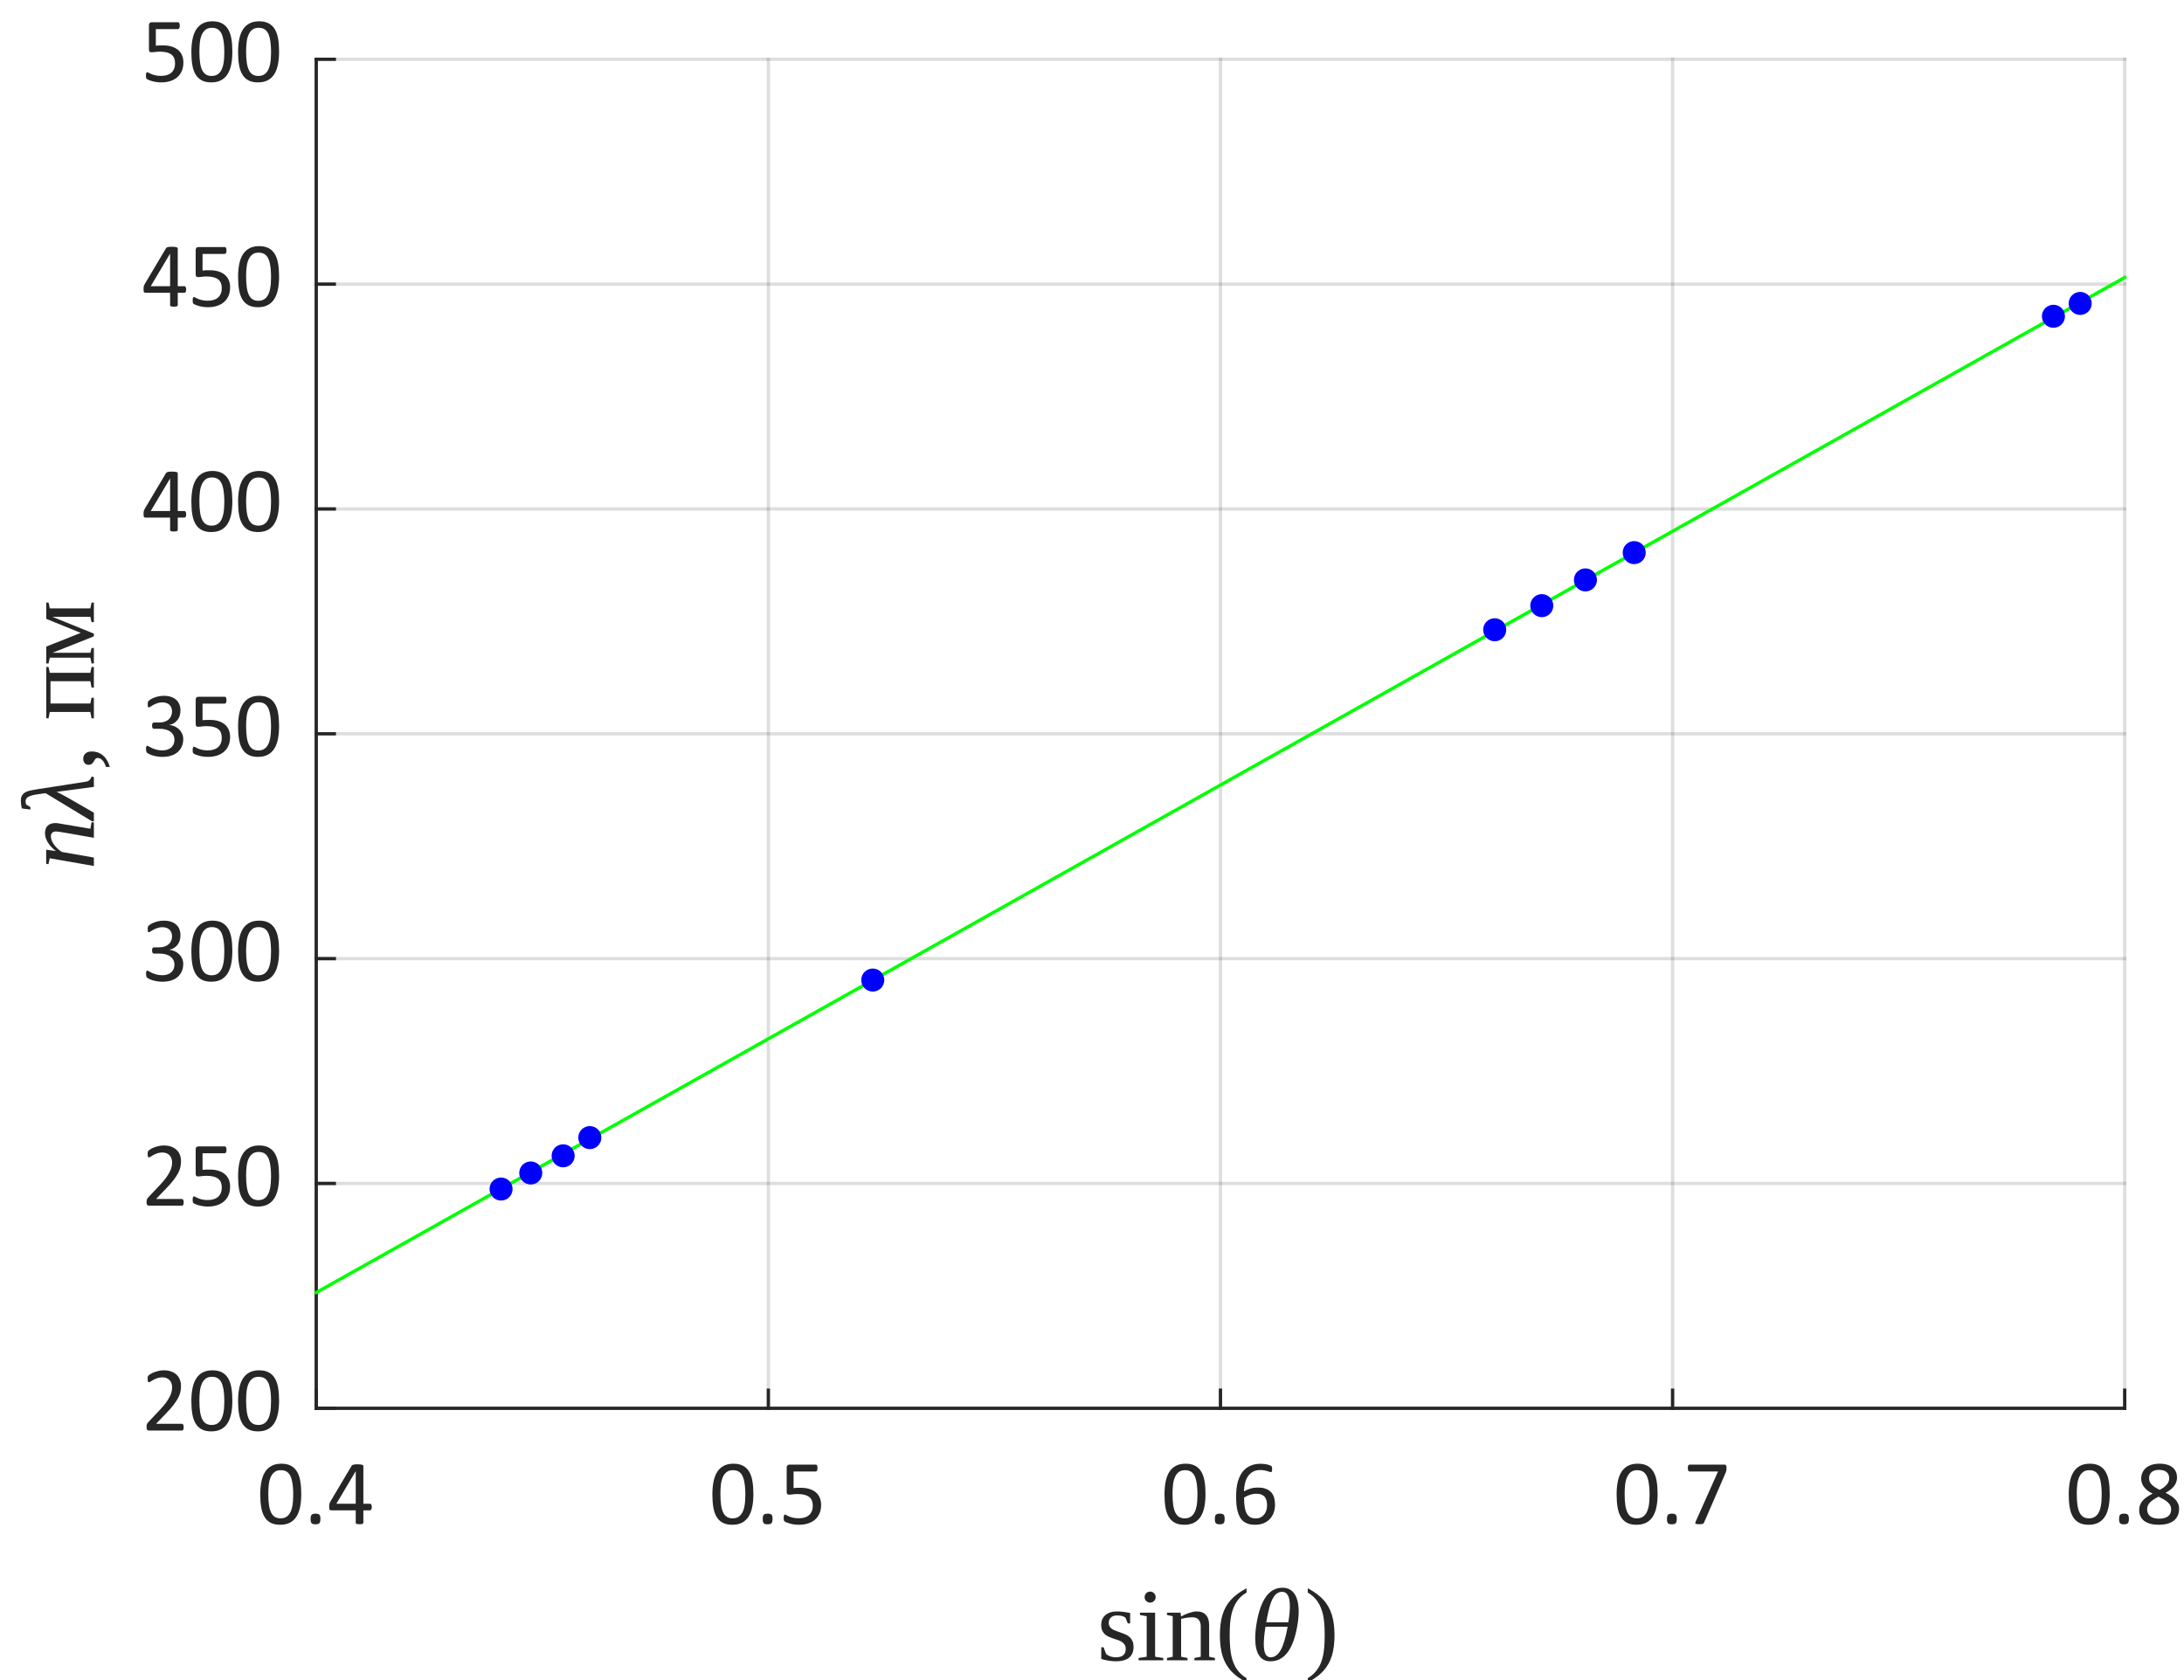 <?xml version="1.0"?>
<!DOCTYPE svg PUBLIC '-//W3C//DTD SVG 1.0//EN'
          'http://www.w3.org/TR/2001/REC-SVG-20010904/DTD/svg10.dtd'>
<svg xmlns:xlink="http://www.w3.org/1999/xlink" style="fill-opacity:1; color-rendering:auto; color-interpolation:auto; text-rendering:auto; stroke:black; stroke-linecap:square; stroke-miterlimit:10; shape-rendering:auto; stroke-opacity:1; fill:black; stroke-dasharray:none; font-weight:normal; stroke-width:1; font-family:'Dialog'; font-style:normal; stroke-linejoin:miter; font-size:12px; stroke-dashoffset:0; image-rendering:auto;" width="442" height="340" xmlns="http://www.w3.org/2000/svg"
><rect width="100%" height="100%" fill="#808080" stroke="none"/><!--Generated by the Batik Graphics2D SVG Generator--><defs id="genericDefs"
  /><g
  ><defs id="defs1"
    ><clipPath clipPathUnits="userSpaceOnUse" id="clipPath1"
      ><path d="M0 0 L442 0 L442 340 L0 340 L0 0 Z"
      /></clipPath
    ></defs
    ><g style="fill:white; stroke:white;"
    ><rect x="0" y="0" width="442" style="clip-path:url(#clipPath1); stroke:none;" height="340"
    /></g
    ><g style="fill:white; text-rendering:optimizeSpeed; color-rendering:optimizeSpeed; image-rendering:optimizeSpeed; shape-rendering:crispEdges; stroke:white; color-interpolation:sRGB;"
    ><rect x="0" width="442" height="340" y="0" style="stroke:none;"
      /><path style="stroke:none;" d="M64 285 L430 285 L430 12 L64 12 Z"
    /></g
    ><g style="stroke-linecap:butt; fill-opacity:0.149; fill:rgb(38,38,38); text-rendering:geometricPrecision; image-rendering:optimizeQuality; color-rendering:optimizeQuality; stroke-linejoin:round; stroke:rgb(38,38,38); color-interpolation:linearRGB; stroke-width:0.667; stroke-opacity:0.149;"
    ><line y2="12" style="fill:none;" x1="64" x2="64" y1="285"
      /><line y2="12" style="fill:none;" x1="155.5" x2="155.5" y1="285"
      /><line y2="12" style="fill:none;" x1="247" x2="247" y1="285"
      /><line y2="12" style="fill:none;" x1="338.5" x2="338.5" y1="285"
      /><line y2="12" style="fill:none;" x1="430" x2="430" y1="285"
      /><line y2="285" style="fill:none;" x1="430" x2="64" y1="285"
      /><line y2="239.5" style="fill:none;" x1="430" x2="64" y1="239.5"
      /><line y2="194" style="fill:none;" x1="430" x2="64" y1="194"
      /><line y2="148.5" style="fill:none;" x1="430" x2="64" y1="148.5"
      /><line y2="103" style="fill:none;" x1="430" x2="64" y1="103"
      /><line y2="57.5" style="fill:none;" x1="430" x2="64" y1="57.5"
      /><line y2="12" style="fill:none;" x1="430" x2="64" y1="12"
      /><line x1="64" x2="430" y1="285" style="stroke-linecap:square; fill-opacity:1; fill:none; stroke-opacity:1;" y2="285"
      /><line x1="64" x2="64" y1="285" style="stroke-linecap:square; fill-opacity:1; fill:none; stroke-opacity:1;" y2="281.34"
      /><line x1="155.5" x2="155.5" y1="285" style="stroke-linecap:square; fill-opacity:1; fill:none; stroke-opacity:1;" y2="281.34"
      /><line x1="247" x2="247" y1="285" style="stroke-linecap:square; fill-opacity:1; fill:none; stroke-opacity:1;" y2="281.34"
      /><line x1="338.5" x2="338.5" y1="285" style="stroke-linecap:square; fill-opacity:1; fill:none; stroke-opacity:1;" y2="281.34"
      /><line x1="430" x2="430" y1="285" style="stroke-linecap:square; fill-opacity:1; fill:none; stroke-opacity:1;" y2="281.34"
    /></g
    ><g transform="translate(64,291.4)" style="font-size:18.667px; fill:rgb(38,38,38); text-rendering:geometricPrecision; image-rendering:optimizeQuality; color-rendering:optimizeQuality; font-family:'Calibri'; stroke:rgb(38,38,38); color-interpolation:linearRGB;"
    ><path style="stroke:none;" d="M-3.031 10.969 Q-3.031 12.359 -3.25 13.5 Q-3.469 14.641 -3.969 15.461 Q-4.469 16.281 -5.289 16.727 Q-6.109 17.172 -7.312 17.172 Q-8.438 17.172 -9.211 16.773 Q-9.984 16.375 -10.461 15.586 Q-10.938 14.797 -11.133 13.656 Q-11.328 12.516 -11.328 11.031 Q-11.328 9.656 -11.109 8.508 Q-10.891 7.359 -10.391 6.539 Q-9.891 5.719 -9.07 5.266 Q-8.25 4.812 -7.062 4.812 Q-5.922 4.812 -5.148 5.219 Q-4.375 5.625 -3.898 6.406 Q-3.422 7.188 -3.227 8.336 Q-3.031 9.484 -3.031 10.969 ZM-4.656 11.078 Q-4.656 10.188 -4.727 9.469 Q-4.797 8.75 -4.922 8.203 Q-5.047 7.656 -5.242 7.266 Q-5.438 6.875 -5.719 6.617 Q-6 6.359 -6.359 6.242 Q-6.719 6.125 -7.156 6.125 Q-7.953 6.125 -8.438 6.5 Q-8.922 6.875 -9.211 7.523 Q-9.5 8.172 -9.602 9.039 Q-9.703 9.906 -9.703 10.906 Q-9.703 12.266 -9.562 13.203 Q-9.422 14.141 -9.117 14.734 Q-8.812 15.328 -8.344 15.602 Q-7.875 15.875 -7.219 15.875 Q-6.688 15.875 -6.297 15.703 Q-5.906 15.531 -5.625 15.219 Q-5.344 14.906 -5.156 14.477 Q-4.969 14.047 -4.859 13.516 Q-4.75 12.984 -4.703 12.367 Q-4.656 11.75 -4.656 11.078 ZM0.846 15.984 Q0.846 16.641 0.627 16.859 Q0.409 17.078 -0.154 17.078 Q-0.716 17.078 -0.927 16.867 Q-1.138 16.656 -1.138 16.016 Q-1.138 15.359 -0.919 15.141 Q-0.701 14.922 -0.138 14.922 Q0.424 14.922 0.635 15.133 Q0.846 15.344 0.846 15.984 ZM11.243 13.578 Q11.243 13.891 11.15 14.07 Q11.056 14.25 10.9 14.25 L9.54 14.25 L9.54 16.766 Q9.54 16.844 9.501 16.891 Q9.462 16.938 9.368 16.977 Q9.275 17.016 9.126 17.039 Q8.978 17.062 8.759 17.062 Q8.525 17.062 8.376 17.039 Q8.228 17.016 8.142 16.977 Q8.056 16.938 8.025 16.891 Q7.993 16.844 7.993 16.766 L7.993 14.25 L3.04 14.25 Q2.931 14.25 2.853 14.219 Q2.775 14.188 2.712 14.117 Q2.65 14.047 2.634 13.906 Q2.618 13.766 2.618 13.547 Q2.618 13.359 2.626 13.219 Q2.634 13.078 2.658 12.969 Q2.681 12.859 2.728 12.75 Q2.775 12.641 2.837 12.516 L7.165 5.234 Q7.212 5.156 7.298 5.102 Q7.384 5.047 7.525 5.008 Q7.665 4.969 7.868 4.953 Q8.072 4.938 8.353 4.938 Q8.665 4.938 8.892 4.961 Q9.118 4.984 9.259 5.023 Q9.4 5.062 9.47 5.125 Q9.54 5.188 9.54 5.266 L9.54 12.922 L10.9 12.922 Q11.056 12.922 11.15 13.086 Q11.243 13.25 11.243 13.578 ZM7.993 6.344 L7.978 6.344 L4.072 12.922 L7.993 12.922 L7.993 6.344 Z"
    /></g
    ><g transform="translate(155.5,291.4)" style="font-size:18.667px; fill:rgb(38,38,38); text-rendering:geometricPrecision; image-rendering:optimizeQuality; color-rendering:optimizeQuality; font-family:'Calibri'; stroke:rgb(38,38,38); color-interpolation:linearRGB;"
    ><path style="stroke:none;" d="M-3.031 10.969 Q-3.031 12.359 -3.25 13.5 Q-3.469 14.641 -3.969 15.461 Q-4.469 16.281 -5.289 16.727 Q-6.109 17.172 -7.312 17.172 Q-8.438 17.172 -9.211 16.773 Q-9.984 16.375 -10.461 15.586 Q-10.938 14.797 -11.133 13.656 Q-11.328 12.516 -11.328 11.031 Q-11.328 9.656 -11.109 8.508 Q-10.891 7.359 -10.391 6.539 Q-9.891 5.719 -9.07 5.266 Q-8.25 4.812 -7.062 4.812 Q-5.922 4.812 -5.148 5.219 Q-4.375 5.625 -3.898 6.406 Q-3.422 7.188 -3.227 8.336 Q-3.031 9.484 -3.031 10.969 ZM-4.656 11.078 Q-4.656 10.188 -4.727 9.469 Q-4.797 8.75 -4.922 8.203 Q-5.047 7.656 -5.242 7.266 Q-5.438 6.875 -5.719 6.617 Q-6 6.359 -6.359 6.242 Q-6.719 6.125 -7.156 6.125 Q-7.953 6.125 -8.438 6.5 Q-8.922 6.875 -9.211 7.523 Q-9.5 8.172 -9.602 9.039 Q-9.703 9.906 -9.703 10.906 Q-9.703 12.266 -9.562 13.203 Q-9.422 14.141 -9.117 14.734 Q-8.812 15.328 -8.344 15.602 Q-7.875 15.875 -7.219 15.875 Q-6.688 15.875 -6.297 15.703 Q-5.906 15.531 -5.625 15.219 Q-5.344 14.906 -5.156 14.477 Q-4.969 14.047 -4.859 13.516 Q-4.75 12.984 -4.703 12.367 Q-4.656 11.75 -4.656 11.078 ZM0.846 15.984 Q0.846 16.641 0.627 16.859 Q0.409 17.078 -0.154 17.078 Q-0.716 17.078 -0.927 16.867 Q-1.138 16.656 -1.138 16.016 Q-1.138 15.359 -0.919 15.141 Q-0.701 14.922 -0.138 14.922 Q0.424 14.922 0.635 15.133 Q0.846 15.344 0.846 15.984 ZM10.681 13.141 Q10.681 14.109 10.361 14.859 Q10.04 15.609 9.447 16.125 Q8.853 16.641 8.025 16.906 Q7.197 17.172 6.197 17.172 Q5.65 17.172 5.15 17.094 Q4.65 17.016 4.259 16.898 Q3.868 16.781 3.618 16.672 Q3.368 16.562 3.298 16.5 Q3.228 16.438 3.196 16.383 Q3.165 16.328 3.142 16.25 Q3.118 16.172 3.111 16.047 Q3.103 15.922 3.103 15.75 Q3.103 15.594 3.118 15.469 Q3.134 15.344 3.173 15.266 Q3.212 15.188 3.259 15.148 Q3.306 15.109 3.368 15.109 Q3.462 15.109 3.658 15.227 Q3.853 15.344 4.181 15.484 Q4.509 15.625 5.001 15.742 Q5.493 15.859 6.15 15.859 Q6.775 15.859 7.298 15.711 Q7.822 15.562 8.197 15.25 Q8.572 14.938 8.783 14.453 Q8.993 13.969 8.993 13.281 Q8.993 12.719 8.814 12.273 Q8.634 11.828 8.259 11.539 Q7.884 11.25 7.306 11.102 Q6.728 10.953 5.931 10.953 Q5.368 10.953 4.962 11.016 Q4.556 11.078 4.197 11.078 Q3.931 11.078 3.821 10.953 Q3.712 10.828 3.712 10.484 L3.712 5.594 Q3.712 5.297 3.861 5.148 Q4.009 5 4.275 5 L9.587 5 Q9.665 5 9.736 5.039 Q9.806 5.078 9.853 5.164 Q9.9 5.25 9.923 5.375 Q9.947 5.5 9.947 5.688 Q9.947 6.016 9.853 6.203 Q9.759 6.391 9.587 6.391 L5.103 6.391 L5.103 9.75 Q5.431 9.703 5.767 9.695 Q6.103 9.688 6.556 9.688 Q7.587 9.688 8.353 9.938 Q9.118 10.188 9.634 10.633 Q10.15 11.078 10.415 11.719 Q10.681 12.359 10.681 13.141 Z"
    /></g
    ><g transform="translate(247,291.4)" style="font-size:18.667px; fill:rgb(38,38,38); text-rendering:geometricPrecision; image-rendering:optimizeQuality; color-rendering:optimizeQuality; font-family:'Calibri'; stroke:rgb(38,38,38); color-interpolation:linearRGB;"
    ><path style="stroke:none;" d="M-3.031 10.969 Q-3.031 12.359 -3.25 13.5 Q-3.469 14.641 -3.969 15.461 Q-4.469 16.281 -5.289 16.727 Q-6.109 17.172 -7.312 17.172 Q-8.438 17.172 -9.211 16.773 Q-9.984 16.375 -10.461 15.586 Q-10.938 14.797 -11.133 13.656 Q-11.328 12.516 -11.328 11.031 Q-11.328 9.656 -11.109 8.508 Q-10.891 7.359 -10.391 6.539 Q-9.891 5.719 -9.07 5.266 Q-8.25 4.812 -7.062 4.812 Q-5.922 4.812 -5.148 5.219 Q-4.375 5.625 -3.898 6.406 Q-3.422 7.188 -3.227 8.336 Q-3.031 9.484 -3.031 10.969 ZM-4.656 11.078 Q-4.656 10.188 -4.727 9.469 Q-4.797 8.75 -4.922 8.203 Q-5.047 7.656 -5.242 7.266 Q-5.438 6.875 -5.719 6.617 Q-6 6.359 -6.359 6.242 Q-6.719 6.125 -7.156 6.125 Q-7.953 6.125 -8.438 6.5 Q-8.922 6.875 -9.211 7.523 Q-9.5 8.172 -9.602 9.039 Q-9.703 9.906 -9.703 10.906 Q-9.703 12.266 -9.562 13.203 Q-9.422 14.141 -9.117 14.734 Q-8.812 15.328 -8.344 15.602 Q-7.875 15.875 -7.219 15.875 Q-6.688 15.875 -6.297 15.703 Q-5.906 15.531 -5.625 15.219 Q-5.344 14.906 -5.156 14.477 Q-4.969 14.047 -4.859 13.516 Q-4.75 12.984 -4.703 12.367 Q-4.656 11.75 -4.656 11.078 ZM0.846 15.984 Q0.846 16.641 0.627 16.859 Q0.409 17.078 -0.154 17.078 Q-0.716 17.078 -0.927 16.867 Q-1.138 16.656 -1.138 16.016 Q-1.138 15.359 -0.919 15.141 Q-0.701 14.922 -0.138 14.922 Q0.424 14.922 0.635 15.133 Q0.846 15.344 0.846 15.984 ZM11.04 13.109 Q11.04 13.906 10.798 14.641 Q10.556 15.375 10.056 15.938 Q9.556 16.5 8.79 16.836 Q8.025 17.172 6.978 17.172 Q6.212 17.172 5.642 16.992 Q5.072 16.812 4.642 16.469 Q4.212 16.125 3.931 15.617 Q3.65 15.109 3.478 14.477 Q3.306 13.844 3.236 13.078 Q3.165 12.312 3.165 11.438 Q3.165 10.672 3.243 9.883 Q3.321 9.094 3.54 8.359 Q3.759 7.625 4.118 6.984 Q4.478 6.344 5.032 5.867 Q5.587 5.391 6.361 5.109 Q7.134 4.828 8.15 4.828 Q8.493 4.828 8.845 4.867 Q9.197 4.906 9.493 4.977 Q9.79 5.047 9.993 5.133 Q10.197 5.219 10.267 5.266 Q10.337 5.312 10.368 5.375 Q10.4 5.438 10.415 5.508 Q10.431 5.578 10.439 5.664 Q10.447 5.75 10.447 5.891 Q10.447 6.047 10.447 6.172 Q10.447 6.297 10.408 6.367 Q10.368 6.438 10.322 6.477 Q10.275 6.516 10.197 6.516 Q10.087 6.516 9.915 6.453 Q9.743 6.391 9.486 6.312 Q9.228 6.234 8.876 6.164 Q8.525 6.094 8.04 6.094 Q7.181 6.094 6.564 6.445 Q5.947 6.797 5.548 7.391 Q5.15 7.984 4.962 8.773 Q4.775 9.562 4.743 10.406 Q4.993 10.281 5.29 10.141 Q5.587 10 5.947 9.883 Q6.306 9.766 6.704 9.703 Q7.103 9.641 7.556 9.641 Q8.525 9.641 9.197 9.898 Q9.868 10.156 10.283 10.625 Q10.697 11.094 10.868 11.734 Q11.04 12.375 11.04 13.109 ZM9.431 13.266 Q9.431 12.719 9.322 12.281 Q9.212 11.844 8.962 11.539 Q8.712 11.234 8.298 11.062 Q7.884 10.891 7.275 10.891 Q6.931 10.891 6.587 10.953 Q6.243 11.016 5.923 11.125 Q5.603 11.234 5.306 11.375 Q5.009 11.516 4.775 11.688 Q4.775 12.875 4.923 13.688 Q5.072 14.5 5.368 14.984 Q5.665 15.469 6.103 15.68 Q6.54 15.891 7.118 15.891 Q7.712 15.891 8.15 15.664 Q8.587 15.438 8.876 15.062 Q9.165 14.688 9.298 14.219 Q9.431 13.75 9.431 13.266 Z"
    /></g
    ><g transform="translate(338.5,291.4)" style="font-size:18.667px; fill:rgb(38,38,38); text-rendering:geometricPrecision; image-rendering:optimizeQuality; color-rendering:optimizeQuality; font-family:'Calibri'; stroke:rgb(38,38,38); color-interpolation:linearRGB;"
    ><path style="stroke:none;" d="M-3.031 10.969 Q-3.031 12.359 -3.25 13.5 Q-3.469 14.641 -3.969 15.461 Q-4.469 16.281 -5.289 16.727 Q-6.109 17.172 -7.312 17.172 Q-8.438 17.172 -9.211 16.773 Q-9.984 16.375 -10.461 15.586 Q-10.938 14.797 -11.133 13.656 Q-11.328 12.516 -11.328 11.031 Q-11.328 9.656 -11.109 8.508 Q-10.891 7.359 -10.391 6.539 Q-9.891 5.719 -9.07 5.266 Q-8.25 4.812 -7.062 4.812 Q-5.922 4.812 -5.148 5.219 Q-4.375 5.625 -3.898 6.406 Q-3.422 7.188 -3.227 8.336 Q-3.031 9.484 -3.031 10.969 ZM-4.656 11.078 Q-4.656 10.188 -4.727 9.469 Q-4.797 8.75 -4.922 8.203 Q-5.047 7.656 -5.242 7.266 Q-5.438 6.875 -5.719 6.617 Q-6 6.359 -6.359 6.242 Q-6.719 6.125 -7.156 6.125 Q-7.953 6.125 -8.438 6.5 Q-8.922 6.875 -9.211 7.523 Q-9.5 8.172 -9.602 9.039 Q-9.703 9.906 -9.703 10.906 Q-9.703 12.266 -9.562 13.203 Q-9.422 14.141 -9.117 14.734 Q-8.812 15.328 -8.344 15.602 Q-7.875 15.875 -7.219 15.875 Q-6.688 15.875 -6.297 15.703 Q-5.906 15.531 -5.625 15.219 Q-5.344 14.906 -5.156 14.477 Q-4.969 14.047 -4.859 13.516 Q-4.75 12.984 -4.703 12.367 Q-4.656 11.75 -4.656 11.078 ZM0.846 15.984 Q0.846 16.641 0.627 16.859 Q0.409 17.078 -0.154 17.078 Q-0.716 17.078 -0.927 16.867 Q-1.138 16.656 -1.138 16.016 Q-1.138 15.359 -0.919 15.141 Q-0.701 14.922 -0.138 14.922 Q0.424 14.922 0.635 15.133 Q0.846 15.344 0.846 15.984 ZM10.915 5.688 Q10.915 5.844 10.9 5.984 Q10.884 6.125 10.861 6.25 Q10.837 6.375 10.798 6.484 Q10.759 6.594 10.697 6.734 L6.384 16.688 Q6.337 16.812 6.267 16.875 Q6.197 16.938 6.087 16.984 Q5.978 17.031 5.814 17.047 Q5.65 17.062 5.4 17.062 Q5.087 17.062 4.907 17.031 Q4.728 17 4.65 16.938 Q4.572 16.875 4.587 16.789 Q4.603 16.703 4.65 16.578 L9.197 6.391 L3.431 6.391 Q3.259 6.391 3.173 6.211 Q3.087 6.031 3.087 5.688 Q3.087 5.516 3.111 5.383 Q3.134 5.25 3.181 5.164 Q3.228 5.078 3.29 5.039 Q3.353 5 3.431 5 L10.431 5 Q10.556 5 10.658 5.023 Q10.759 5.047 10.806 5.133 Q10.853 5.219 10.884 5.352 Q10.915 5.484 10.915 5.688 Z"
    /></g
    ><g transform="translate(430,291.4)" style="font-size:18.667px; fill:rgb(38,38,38); text-rendering:geometricPrecision; image-rendering:optimizeQuality; color-rendering:optimizeQuality; font-family:'Calibri'; stroke:rgb(38,38,38); color-interpolation:linearRGB;"
    ><path style="stroke:none;" d="M-3.031 10.969 Q-3.031 12.359 -3.25 13.5 Q-3.469 14.641 -3.969 15.461 Q-4.469 16.281 -5.289 16.727 Q-6.109 17.172 -7.312 17.172 Q-8.438 17.172 -9.211 16.773 Q-9.984 16.375 -10.461 15.586 Q-10.938 14.797 -11.133 13.656 Q-11.328 12.516 -11.328 11.031 Q-11.328 9.656 -11.109 8.508 Q-10.891 7.359 -10.391 6.539 Q-9.891 5.719 -9.07 5.266 Q-8.25 4.812 -7.062 4.812 Q-5.922 4.812 -5.148 5.219 Q-4.375 5.625 -3.898 6.406 Q-3.422 7.188 -3.227 8.336 Q-3.031 9.484 -3.031 10.969 ZM-4.656 11.078 Q-4.656 10.188 -4.727 9.469 Q-4.797 8.75 -4.922 8.203 Q-5.047 7.656 -5.242 7.266 Q-5.438 6.875 -5.719 6.617 Q-6 6.359 -6.359 6.242 Q-6.719 6.125 -7.156 6.125 Q-7.953 6.125 -8.438 6.5 Q-8.922 6.875 -9.211 7.523 Q-9.5 8.172 -9.602 9.039 Q-9.703 9.906 -9.703 10.906 Q-9.703 12.266 -9.562 13.203 Q-9.422 14.141 -9.117 14.734 Q-8.812 15.328 -8.344 15.602 Q-7.875 15.875 -7.219 15.875 Q-6.688 15.875 -6.297 15.703 Q-5.906 15.531 -5.625 15.219 Q-5.344 14.906 -5.156 14.477 Q-4.969 14.047 -4.859 13.516 Q-4.75 12.984 -4.703 12.367 Q-4.656 11.75 -4.656 11.078 ZM0.846 15.984 Q0.846 16.641 0.627 16.859 Q0.409 17.078 -0.154 17.078 Q-0.716 17.078 -0.927 16.867 Q-1.138 16.656 -1.138 16.016 Q-1.138 15.359 -0.919 15.141 Q-0.701 14.922 -0.138 14.922 Q0.424 14.922 0.635 15.133 Q0.846 15.344 0.846 15.984 ZM11.009 13.922 Q11.009 14.703 10.736 15.312 Q10.462 15.922 9.939 16.336 Q9.415 16.75 8.642 16.961 Q7.868 17.172 6.884 17.172 Q5.947 17.172 5.212 16.977 Q4.478 16.781 3.97 16.406 Q3.462 16.031 3.196 15.469 Q2.931 14.906 2.931 14.203 Q2.931 13.625 3.111 13.156 Q3.29 12.688 3.642 12.289 Q3.993 11.891 4.501 11.539 Q5.009 11.188 5.65 10.875 Q5.103 10.594 4.673 10.273 Q4.243 9.953 3.946 9.578 Q3.65 9.203 3.493 8.773 Q3.337 8.344 3.337 7.844 Q3.337 7.219 3.571 6.664 Q3.806 6.109 4.259 5.703 Q4.712 5.297 5.423 5.055 Q6.134 4.812 7.087 4.812 Q7.993 4.812 8.658 5.031 Q9.322 5.25 9.751 5.625 Q10.181 6 10.384 6.516 Q10.587 7.031 10.587 7.609 Q10.587 8.078 10.439 8.516 Q10.29 8.953 9.993 9.344 Q9.697 9.734 9.259 10.07 Q8.822 10.406 8.275 10.703 Q8.931 11.031 9.447 11.375 Q9.962 11.719 10.306 12.117 Q10.65 12.516 10.829 12.953 Q11.009 13.391 11.009 13.922 ZM9.009 7.766 Q9.009 7.375 8.876 7.055 Q8.743 6.734 8.486 6.516 Q8.228 6.297 7.837 6.18 Q7.447 6.062 6.962 6.062 Q5.962 6.062 5.447 6.516 Q4.931 6.969 4.931 7.766 Q4.931 8.125 5.056 8.438 Q5.181 8.75 5.447 9.023 Q5.712 9.297 6.111 9.562 Q6.509 9.828 7.072 10.109 Q8.009 9.641 8.509 9.055 Q9.009 8.469 9.009 7.766 ZM9.4 14.094 Q9.4 13.656 9.243 13.312 Q9.087 12.969 8.767 12.664 Q8.447 12.359 7.97 12.078 Q7.493 11.797 6.853 11.484 Q6.275 11.781 5.837 12.07 Q5.4 12.359 5.111 12.664 Q4.822 12.969 4.681 13.305 Q4.54 13.641 4.54 14.047 Q4.54 14.953 5.157 15.445 Q5.775 15.938 6.993 15.938 Q8.181 15.938 8.79 15.438 Q9.4 14.938 9.4 14.094 Z"
    /></g
    ><g transform="translate(222,336)" style="font-size:20.533px; fill:rgb(38,38,38); text-rendering:geometricPrecision; image-rendering:optimizeQuality; color-rendering:optimizeQuality; font-family:'Liberation Serif'; stroke:rgb(38,38,38); color-interpolation:linearRGB;"
    ><path style="stroke:none;" d="M7.406 -2.703 Q7.406 -1.266 6.5 -0.531 Q5.594 0.203 3.828 0.203 Q3.109 0.203 2.242 0.055 Q1.375 -0.094 0.875 -0.281 L0.875 -2.641 L1.344 -2.641 L1.844 -1.297 Q2.609 -0.609 3.844 -0.609 Q5.828 -0.609 5.828 -2.312 Q5.828 -3.562 4.266 -4.094 L3.359 -4.391 Q2.312 -4.734 1.844 -5.078 Q1.375 -5.422 1.117 -5.93 Q0.859 -6.438 0.859 -7.156 Q0.859 -8.422 1.727 -9.156 Q2.594 -9.891 4.078 -9.891 Q5.125 -9.891 6.719 -9.578 L6.719 -7.469 L6.234 -7.469 L5.797 -8.594 Q5.266 -9.078 4.094 -9.078 Q3.266 -9.078 2.828 -8.664 Q2.391 -8.25 2.391 -7.562 Q2.391 -6.969 2.781 -6.57 Q3.172 -6.172 3.984 -5.906 Q5.484 -5.391 5.945 -5.156 Q6.406 -4.922 6.734 -4.578 Q7.062 -4.234 7.234 -3.797 Q7.406 -3.359 7.406 -2.703 ZM11.881 -12.781 Q11.881 -12.328 11.552 -12 Q11.224 -11.672 10.756 -11.672 Q10.302 -11.672 9.974 -12 Q9.646 -12.328 9.646 -12.781 Q9.646 -13.25 9.974 -13.578 Q10.302 -13.906 10.756 -13.906 Q11.224 -13.906 11.552 -13.578 Q11.881 -13.25 11.881 -12.781 ZM11.771 -0.719 L13.427 -0.469 L13.427 0 L8.427 0 L8.427 -0.469 L10.068 -0.719 L10.068 -8.922 L8.709 -9.172 L8.709 -9.641 L11.771 -9.641 L11.771 -0.719 ZM17.022 -8.859 Q17.804 -9.312 18.694 -9.602 Q19.585 -9.891 20.179 -9.891 Q21.429 -9.891 22.069 -9.164 Q22.71 -8.438 22.71 -7.062 L22.71 -0.719 L23.882 -0.469 L23.882 0 L19.725 0 L19.725 -0.469 L21.007 -0.719 L21.007 -6.875 Q21.007 -7.719 20.593 -8.211 Q20.179 -8.703 19.304 -8.703 Q18.382 -8.703 17.038 -8.391 L17.038 -0.719 L18.335 -0.469 L18.335 0 L14.179 0 L14.179 -0.469 L15.335 -0.719 L15.335 -8.922 L14.179 -9.172 L14.179 -9.641 L16.929 -9.641 L17.022 -8.859 ZM26.866 -5.062 Q26.866 -2.406 27.225 -0.82 Q27.585 0.766 28.35 1.852 Q29.116 2.938 30.272 3.609 L30.272 4.469 Q28.241 3.391 27.1 2.117 Q25.96 0.844 25.421 -0.883 Q24.882 -2.609 24.882 -5.062 Q24.882 -7.5 25.413 -9.219 Q25.944 -10.938 27.085 -12.211 Q28.225 -13.484 30.272 -14.578 L30.272 -13.703 Q29.022 -12.984 28.288 -11.867 Q27.554 -10.75 27.21 -9.25 Q26.866 -7.75 26.866 -5.062 Z"
    /></g
    ><g transform="translate(253,336)" style="font-size:20.533px; fill:rgb(38,38,38); text-rendering:geometricPrecision; image-rendering:optimizeQuality; color-rendering:optimizeQuality; font-family:'Liberation Serif'; font-style:italic; stroke:rgb(38,38,38); color-interpolation:linearRGB;"
    ><path style="stroke:none;" d="M6.547 -14.688 Q8.141 -14.688 8.984 -13.438 Q9.828 -12.188 9.828 -9.859 Q9.828 -8.547 9.531 -6.875 Q8.281 0.203 4.109 0.203 Q2.578 0.203 1.805 -0.992 Q1.031 -2.188 1.031 -4.438 Q1.031 -5.953 1.344 -7.688 Q2.578 -14.688 6.547 -14.688 ZM6.484 -13.859 Q5.672 -13.859 5.102 -13.25 Q4.531 -12.641 4.109 -11.375 Q3.688 -10.109 3.266 -7.688 L7.734 -7.688 Q8.047 -9.672 8.047 -10.938 Q8.047 -13.859 6.484 -13.859 ZM3.109 -6.781 Q2.766 -4.672 2.766 -3.266 Q2.766 -0.609 4.141 -0.609 Q5.359 -0.609 6.18 -2.055 Q7 -3.5 7.594 -6.781 L3.109 -6.781 Z"
    /></g
    ><g transform="translate(264,336)" style="font-size:20.533px; fill:rgb(38,38,38); text-rendering:geometricPrecision; image-rendering:optimizeQuality; color-rendering:optimizeQuality; font-family:'Liberation Serif'; stroke:rgb(38,38,38); color-interpolation:linearRGB;"
    ><path style="stroke:none;" d="M0.672 4.469 L0.672 3.609 Q1.828 2.938 2.602 1.852 Q3.375 0.766 3.734 -0.82 Q4.094 -2.406 4.094 -5.062 Q4.094 -7.75 3.75 -9.25 Q3.406 -10.75 2.664 -11.867 Q1.922 -12.984 0.672 -13.703 L0.672 -14.578 Q2.734 -13.469 3.867 -12.203 Q5 -10.938 5.539 -9.219 Q6.078 -7.5 6.078 -5.062 Q6.078 -2.625 5.539 -0.898 Q5 0.828 3.867 2.102 Q2.734 3.375 0.672 4.469 Z"
    /></g
    ><g style="fill:rgb(38,38,38); text-rendering:geometricPrecision; image-rendering:optimizeQuality; color-rendering:optimizeQuality; stroke-linejoin:round; stroke:rgb(38,38,38); color-interpolation:linearRGB; stroke-width:0.667;"
    ><line y2="12" style="fill:none;" x1="64" x2="64" y1="285"
      /><line y2="285" style="fill:none;" x1="64" x2="67.66" y1="285"
      /><line y2="239.5" style="fill:none;" x1="64" x2="67.66" y1="239.5"
      /><line y2="194" style="fill:none;" x1="64" x2="67.66" y1="194"
      /><line y2="148.5" style="fill:none;" x1="64" x2="67.66" y1="148.5"
      /><line y2="103" style="fill:none;" x1="64" x2="67.66" y1="103"
      /><line y2="57.5" style="fill:none;" x1="64" x2="67.66" y1="57.5"
      /><line y2="12" style="fill:none;" x1="64" x2="67.66" y1="12"
    /></g
    ><g transform="translate(57.6,285)" style="font-size:18.667px; fill:rgb(38,38,38); text-rendering:geometricPrecision; image-rendering:optimizeQuality; color-rendering:optimizeQuality; font-family:'Calibri'; stroke:rgb(38,38,38); color-interpolation:linearRGB;"
    ><path style="stroke:none;" d="M-20.422 3.812 Q-20.422 3.984 -20.445 4.109 Q-20.469 4.234 -20.516 4.328 Q-20.562 4.422 -20.633 4.461 Q-20.703 4.5 -20.781 4.5 L-27.406 4.5 Q-27.547 4.5 -27.641 4.469 Q-27.734 4.438 -27.805 4.359 Q-27.875 4.281 -27.906 4.148 Q-27.938 4.016 -27.938 3.797 Q-27.938 3.625 -27.93 3.484 Q-27.922 3.344 -27.875 3.234 Q-27.828 3.125 -27.758 3.016 Q-27.688 2.906 -27.578 2.797 L-25.25 0.328 Q-24.438 -0.531 -23.953 -1.211 Q-23.469 -1.891 -23.203 -2.445 Q-22.938 -3 -22.852 -3.453 Q-22.766 -3.906 -22.766 -4.297 Q-22.766 -4.703 -22.898 -5.062 Q-23.031 -5.422 -23.273 -5.688 Q-23.516 -5.953 -23.891 -6.109 Q-24.266 -6.266 -24.734 -6.266 Q-25.312 -6.266 -25.758 -6.109 Q-26.203 -5.953 -26.547 -5.766 Q-26.891 -5.578 -27.117 -5.422 Q-27.344 -5.266 -27.453 -5.266 Q-27.516 -5.266 -27.57 -5.305 Q-27.625 -5.344 -27.656 -5.43 Q-27.688 -5.516 -27.703 -5.648 Q-27.719 -5.781 -27.719 -5.984 Q-27.719 -6.125 -27.711 -6.227 Q-27.703 -6.328 -27.68 -6.398 Q-27.656 -6.469 -27.617 -6.539 Q-27.578 -6.609 -27.469 -6.703 Q-27.359 -6.797 -27.086 -6.969 Q-26.812 -7.141 -26.398 -7.297 Q-25.984 -7.453 -25.484 -7.57 Q-24.984 -7.688 -24.438 -7.688 Q-23.578 -7.688 -22.922 -7.438 Q-22.266 -7.188 -21.836 -6.766 Q-21.406 -6.344 -21.188 -5.773 Q-20.969 -5.203 -20.969 -4.562 Q-20.969 -3.984 -21.07 -3.414 Q-21.172 -2.844 -21.508 -2.18 Q-21.844 -1.516 -22.461 -0.703 Q-23.078 0.109 -24.109 1.156 L-26.016 3.141 L-20.797 3.141 Q-20.719 3.141 -20.648 3.188 Q-20.578 3.234 -20.523 3.312 Q-20.469 3.391 -20.445 3.516 Q-20.422 3.641 -20.422 3.812 ZM-10.576 -1.531 Q-10.576 -0.141 -10.794 1 Q-11.013 2.141 -11.513 2.961 Q-12.013 3.781 -12.833 4.227 Q-13.654 4.672 -14.857 4.672 Q-15.982 4.672 -16.755 4.273 Q-17.529 3.875 -18.005 3.086 Q-18.482 2.297 -18.677 1.156 Q-18.872 0.016 -18.872 -1.469 Q-18.872 -2.844 -18.654 -3.992 Q-18.435 -5.141 -17.935 -5.961 Q-17.435 -6.781 -16.615 -7.234 Q-15.794 -7.688 -14.607 -7.688 Q-13.466 -7.688 -12.693 -7.281 Q-11.919 -6.875 -11.443 -6.094 Q-10.966 -5.312 -10.771 -4.164 Q-10.576 -3.016 -10.576 -1.531 ZM-12.201 -1.422 Q-12.201 -2.312 -12.271 -3.031 Q-12.341 -3.75 -12.466 -4.297 Q-12.591 -4.844 -12.787 -5.234 Q-12.982 -5.625 -13.263 -5.883 Q-13.544 -6.141 -13.904 -6.258 Q-14.263 -6.375 -14.701 -6.375 Q-15.498 -6.375 -15.982 -6 Q-16.466 -5.625 -16.755 -4.977 Q-17.044 -4.328 -17.146 -3.461 Q-17.247 -2.594 -17.247 -1.594 Q-17.247 -0.234 -17.107 0.703 Q-16.966 1.641 -16.662 2.234 Q-16.357 2.828 -15.888 3.102 Q-15.419 3.375 -14.763 3.375 Q-14.232 3.375 -13.841 3.203 Q-13.451 3.031 -13.169 2.719 Q-12.888 2.406 -12.701 1.977 Q-12.513 1.547 -12.404 1.016 Q-12.294 0.484 -12.248 -0.133 Q-12.201 -0.75 -12.201 -1.422 ZM-1.12 -1.531 Q-1.12 -0.141 -1.339 1 Q-1.557 2.141 -2.057 2.961 Q-2.557 3.781 -3.378 4.227 Q-4.198 4.672 -5.401 4.672 Q-6.526 4.672 -7.3 4.273 Q-8.073 3.875 -8.55 3.086 Q-9.026 2.297 -9.222 1.156 Q-9.417 0.016 -9.417 -1.469 Q-9.417 -2.844 -9.198 -3.992 Q-8.979 -5.141 -8.479 -5.961 Q-7.979 -6.781 -7.159 -7.234 Q-6.339 -7.688 -5.151 -7.688 Q-4.011 -7.688 -3.237 -7.281 Q-2.464 -6.875 -1.987 -6.094 Q-1.511 -5.312 -1.315 -4.164 Q-1.12 -3.016 -1.12 -1.531 ZM-2.745 -1.422 Q-2.745 -2.312 -2.815 -3.031 Q-2.886 -3.75 -3.011 -4.297 Q-3.136 -4.844 -3.331 -5.234 Q-3.526 -5.625 -3.807 -5.883 Q-4.089 -6.141 -4.448 -6.258 Q-4.807 -6.375 -5.245 -6.375 Q-6.042 -6.375 -6.526 -6 Q-7.011 -5.625 -7.3 -4.977 Q-7.589 -4.328 -7.69 -3.461 Q-7.792 -2.594 -7.792 -1.594 Q-7.792 -0.234 -7.651 0.703 Q-7.511 1.641 -7.206 2.234 Q-6.901 2.828 -6.432 3.102 Q-5.964 3.375 -5.307 3.375 Q-4.776 3.375 -4.386 3.203 Q-3.995 3.031 -3.714 2.719 Q-3.432 2.406 -3.245 1.977 Q-3.057 1.547 -2.948 1.016 Q-2.839 0.484 -2.792 -0.133 Q-2.745 -0.75 -2.745 -1.422 Z"
    /></g
    ><g transform="translate(57.6,239.5)" style="font-size:18.667px; fill:rgb(38,38,38); text-rendering:geometricPrecision; image-rendering:optimizeQuality; color-rendering:optimizeQuality; font-family:'Calibri'; stroke:rgb(38,38,38); color-interpolation:linearRGB;"
    ><path style="stroke:none;" d="M-20.422 3.812 Q-20.422 3.984 -20.445 4.109 Q-20.469 4.234 -20.516 4.328 Q-20.562 4.422 -20.633 4.461 Q-20.703 4.5 -20.781 4.5 L-27.406 4.5 Q-27.547 4.5 -27.641 4.469 Q-27.734 4.438 -27.805 4.359 Q-27.875 4.281 -27.906 4.148 Q-27.938 4.016 -27.938 3.797 Q-27.938 3.625 -27.93 3.484 Q-27.922 3.344 -27.875 3.234 Q-27.828 3.125 -27.758 3.016 Q-27.688 2.906 -27.578 2.797 L-25.25 0.328 Q-24.438 -0.531 -23.953 -1.211 Q-23.469 -1.891 -23.203 -2.445 Q-22.938 -3 -22.852 -3.453 Q-22.766 -3.906 -22.766 -4.297 Q-22.766 -4.703 -22.898 -5.062 Q-23.031 -5.422 -23.273 -5.688 Q-23.516 -5.953 -23.891 -6.109 Q-24.266 -6.266 -24.734 -6.266 Q-25.312 -6.266 -25.758 -6.109 Q-26.203 -5.953 -26.547 -5.766 Q-26.891 -5.578 -27.117 -5.422 Q-27.344 -5.266 -27.453 -5.266 Q-27.516 -5.266 -27.57 -5.305 Q-27.625 -5.344 -27.656 -5.43 Q-27.688 -5.516 -27.703 -5.648 Q-27.719 -5.781 -27.719 -5.984 Q-27.719 -6.125 -27.711 -6.227 Q-27.703 -6.328 -27.68 -6.398 Q-27.656 -6.469 -27.617 -6.539 Q-27.578 -6.609 -27.469 -6.703 Q-27.359 -6.797 -27.086 -6.969 Q-26.812 -7.141 -26.398 -7.297 Q-25.984 -7.453 -25.484 -7.57 Q-24.984 -7.688 -24.438 -7.688 Q-23.578 -7.688 -22.922 -7.438 Q-22.266 -7.188 -21.836 -6.766 Q-21.406 -6.344 -21.188 -5.773 Q-20.969 -5.203 -20.969 -4.562 Q-20.969 -3.984 -21.07 -3.414 Q-21.172 -2.844 -21.508 -2.18 Q-21.844 -1.516 -22.461 -0.703 Q-23.078 0.109 -24.109 1.156 L-26.016 3.141 L-20.797 3.141 Q-20.719 3.141 -20.648 3.188 Q-20.578 3.234 -20.523 3.312 Q-20.469 3.391 -20.445 3.516 Q-20.422 3.641 -20.422 3.812 ZM-11.029 0.641 Q-11.029 1.609 -11.349 2.359 Q-11.669 3.109 -12.263 3.625 Q-12.857 4.141 -13.685 4.406 Q-14.513 4.672 -15.513 4.672 Q-16.06 4.672 -16.56 4.594 Q-17.06 4.516 -17.451 4.398 Q-17.841 4.281 -18.091 4.172 Q-18.341 4.062 -18.412 4 Q-18.482 3.938 -18.513 3.883 Q-18.544 3.828 -18.568 3.75 Q-18.591 3.672 -18.599 3.547 Q-18.607 3.422 -18.607 3.25 Q-18.607 3.094 -18.591 2.969 Q-18.576 2.844 -18.537 2.766 Q-18.497 2.688 -18.451 2.648 Q-18.404 2.609 -18.341 2.609 Q-18.247 2.609 -18.052 2.727 Q-17.857 2.844 -17.529 2.984 Q-17.201 3.125 -16.708 3.242 Q-16.216 3.359 -15.56 3.359 Q-14.935 3.359 -14.412 3.211 Q-13.888 3.062 -13.513 2.75 Q-13.138 2.438 -12.927 1.953 Q-12.716 1.469 -12.716 0.781 Q-12.716 0.219 -12.896 -0.227 Q-13.076 -0.672 -13.451 -0.961 Q-13.826 -1.25 -14.404 -1.398 Q-14.982 -1.547 -15.779 -1.547 Q-16.341 -1.547 -16.747 -1.484 Q-17.154 -1.422 -17.513 -1.422 Q-17.779 -1.422 -17.888 -1.547 Q-17.997 -1.672 -17.997 -2.016 L-17.997 -6.906 Q-17.997 -7.203 -17.849 -7.352 Q-17.701 -7.5 -17.435 -7.5 L-12.123 -7.5 Q-12.044 -7.5 -11.974 -7.461 Q-11.904 -7.422 -11.857 -7.336 Q-11.81 -7.25 -11.787 -7.125 Q-11.763 -7 -11.763 -6.812 Q-11.763 -6.484 -11.857 -6.297 Q-11.951 -6.109 -12.123 -6.109 L-16.607 -6.109 L-16.607 -2.75 Q-16.279 -2.797 -15.943 -2.805 Q-15.607 -2.812 -15.154 -2.812 Q-14.123 -2.812 -13.357 -2.562 Q-12.591 -2.312 -12.076 -1.867 Q-11.56 -1.422 -11.294 -0.781 Q-11.029 -0.141 -11.029 0.641 ZM-1.12 -1.531 Q-1.12 -0.141 -1.339 1 Q-1.557 2.141 -2.057 2.961 Q-2.557 3.781 -3.378 4.227 Q-4.198 4.672 -5.401 4.672 Q-6.526 4.672 -7.3 4.273 Q-8.073 3.875 -8.55 3.086 Q-9.026 2.297 -9.222 1.156 Q-9.417 0.016 -9.417 -1.469 Q-9.417 -2.844 -9.198 -3.992 Q-8.979 -5.141 -8.479 -5.961 Q-7.979 -6.781 -7.159 -7.234 Q-6.339 -7.688 -5.151 -7.688 Q-4.011 -7.688 -3.237 -7.281 Q-2.464 -6.875 -1.987 -6.094 Q-1.511 -5.312 -1.315 -4.164 Q-1.12 -3.016 -1.12 -1.531 ZM-2.745 -1.422 Q-2.745 -2.312 -2.815 -3.031 Q-2.886 -3.75 -3.011 -4.297 Q-3.136 -4.844 -3.331 -5.234 Q-3.526 -5.625 -3.807 -5.883 Q-4.089 -6.141 -4.448 -6.258 Q-4.807 -6.375 -5.245 -6.375 Q-6.042 -6.375 -6.526 -6 Q-7.011 -5.625 -7.3 -4.977 Q-7.589 -4.328 -7.69 -3.461 Q-7.792 -2.594 -7.792 -1.594 Q-7.792 -0.234 -7.651 0.703 Q-7.511 1.641 -7.206 2.234 Q-6.901 2.828 -6.432 3.102 Q-5.964 3.375 -5.307 3.375 Q-4.776 3.375 -4.386 3.203 Q-3.995 3.031 -3.714 2.719 Q-3.432 2.406 -3.245 1.977 Q-3.057 1.547 -2.948 1.016 Q-2.839 0.484 -2.792 -0.133 Q-2.745 -0.75 -2.745 -1.422 Z"
    /></g
    ><g transform="translate(57.6,194)" style="font-size:18.667px; fill:rgb(38,38,38); text-rendering:geometricPrecision; image-rendering:optimizeQuality; color-rendering:optimizeQuality; font-family:'Calibri'; stroke:rgb(38,38,38); color-interpolation:linearRGB;"
    ><path style="stroke:none;" d="M-20.516 1.062 Q-20.516 1.891 -20.805 2.555 Q-21.094 3.219 -21.633 3.695 Q-22.172 4.172 -22.961 4.422 Q-23.75 4.672 -24.734 4.672 Q-25.344 4.672 -25.867 4.578 Q-26.391 4.484 -26.797 4.352 Q-27.203 4.219 -27.477 4.07 Q-27.75 3.922 -27.82 3.859 Q-27.891 3.797 -27.922 3.734 Q-27.953 3.672 -27.984 3.578 Q-28.016 3.484 -28.031 3.344 Q-28.047 3.203 -28.047 3.016 Q-28.047 2.688 -27.984 2.555 Q-27.922 2.422 -27.797 2.422 Q-27.703 2.422 -27.461 2.57 Q-27.219 2.719 -26.836 2.891 Q-26.453 3.062 -25.938 3.211 Q-25.422 3.359 -24.781 3.359 Q-24.172 3.359 -23.711 3.203 Q-23.25 3.047 -22.93 2.758 Q-22.609 2.469 -22.453 2.07 Q-22.297 1.672 -22.297 1.219 Q-22.297 0.703 -22.5 0.297 Q-22.703 -0.109 -23.086 -0.406 Q-23.469 -0.703 -24.031 -0.859 Q-24.594 -1.016 -25.312 -1.016 L-26.453 -1.016 Q-26.516 -1.016 -26.586 -1.047 Q-26.656 -1.078 -26.711 -1.156 Q-26.766 -1.234 -26.797 -1.352 Q-26.828 -1.469 -26.828 -1.672 Q-26.828 -1.844 -26.797 -1.961 Q-26.766 -2.078 -26.719 -2.148 Q-26.672 -2.219 -26.609 -2.25 Q-26.547 -2.281 -26.453 -2.281 L-25.406 -2.281 Q-24.797 -2.281 -24.312 -2.438 Q-23.828 -2.594 -23.484 -2.891 Q-23.141 -3.188 -22.961 -3.602 Q-22.781 -4.016 -22.781 -4.531 Q-22.781 -4.891 -22.906 -5.234 Q-23.031 -5.578 -23.266 -5.828 Q-23.5 -6.078 -23.883 -6.219 Q-24.266 -6.359 -24.75 -6.359 Q-25.281 -6.359 -25.734 -6.203 Q-26.188 -6.047 -26.539 -5.859 Q-26.891 -5.672 -27.125 -5.508 Q-27.359 -5.344 -27.453 -5.344 Q-27.516 -5.344 -27.57 -5.367 Q-27.625 -5.391 -27.656 -5.461 Q-27.688 -5.531 -27.695 -5.656 Q-27.703 -5.781 -27.703 -5.984 Q-27.703 -6.125 -27.695 -6.234 Q-27.688 -6.344 -27.664 -6.422 Q-27.641 -6.5 -27.602 -6.562 Q-27.562 -6.625 -27.477 -6.711 Q-27.391 -6.797 -27.117 -6.969 Q-26.844 -7.141 -26.453 -7.297 Q-26.062 -7.453 -25.547 -7.57 Q-25.031 -7.688 -24.438 -7.688 Q-23.594 -7.688 -22.969 -7.469 Q-22.344 -7.25 -21.922 -6.859 Q-21.5 -6.469 -21.289 -5.93 Q-21.078 -5.391 -21.078 -4.734 Q-21.078 -4.172 -21.227 -3.68 Q-21.375 -3.188 -21.664 -2.812 Q-21.953 -2.438 -22.367 -2.172 Q-22.781 -1.906 -23.328 -1.812 L-23.328 -1.797 Q-22.703 -1.719 -22.195 -1.477 Q-21.688 -1.234 -21.312 -0.859 Q-20.938 -0.484 -20.727 0.008 Q-20.516 0.5 -20.516 1.062 ZM-10.576 -1.531 Q-10.576 -0.141 -10.794 1 Q-11.013 2.141 -11.513 2.961 Q-12.013 3.781 -12.833 4.227 Q-13.654 4.672 -14.857 4.672 Q-15.982 4.672 -16.755 4.273 Q-17.529 3.875 -18.005 3.086 Q-18.482 2.297 -18.677 1.156 Q-18.872 0.016 -18.872 -1.469 Q-18.872 -2.844 -18.654 -3.992 Q-18.435 -5.141 -17.935 -5.961 Q-17.435 -6.781 -16.615 -7.234 Q-15.794 -7.688 -14.607 -7.688 Q-13.466 -7.688 -12.693 -7.281 Q-11.919 -6.875 -11.443 -6.094 Q-10.966 -5.312 -10.771 -4.164 Q-10.576 -3.016 -10.576 -1.531 ZM-12.201 -1.422 Q-12.201 -2.312 -12.271 -3.031 Q-12.341 -3.75 -12.466 -4.297 Q-12.591 -4.844 -12.787 -5.234 Q-12.982 -5.625 -13.263 -5.883 Q-13.544 -6.141 -13.904 -6.258 Q-14.263 -6.375 -14.701 -6.375 Q-15.498 -6.375 -15.982 -6 Q-16.466 -5.625 -16.755 -4.977 Q-17.044 -4.328 -17.146 -3.461 Q-17.247 -2.594 -17.247 -1.594 Q-17.247 -0.234 -17.107 0.703 Q-16.966 1.641 -16.662 2.234 Q-16.357 2.828 -15.888 3.102 Q-15.419 3.375 -14.763 3.375 Q-14.232 3.375 -13.841 3.203 Q-13.451 3.031 -13.169 2.719 Q-12.888 2.406 -12.701 1.977 Q-12.513 1.547 -12.404 1.016 Q-12.294 0.484 -12.248 -0.133 Q-12.201 -0.75 -12.201 -1.422 ZM-1.12 -1.531 Q-1.12 -0.141 -1.339 1 Q-1.557 2.141 -2.057 2.961 Q-2.557 3.781 -3.378 4.227 Q-4.198 4.672 -5.401 4.672 Q-6.526 4.672 -7.3 4.273 Q-8.073 3.875 -8.55 3.086 Q-9.026 2.297 -9.222 1.156 Q-9.417 0.016 -9.417 -1.469 Q-9.417 -2.844 -9.198 -3.992 Q-8.979 -5.141 -8.479 -5.961 Q-7.979 -6.781 -7.159 -7.234 Q-6.339 -7.688 -5.151 -7.688 Q-4.011 -7.688 -3.237 -7.281 Q-2.464 -6.875 -1.987 -6.094 Q-1.511 -5.312 -1.315 -4.164 Q-1.12 -3.016 -1.12 -1.531 ZM-2.745 -1.422 Q-2.745 -2.312 -2.815 -3.031 Q-2.886 -3.75 -3.011 -4.297 Q-3.136 -4.844 -3.331 -5.234 Q-3.526 -5.625 -3.807 -5.883 Q-4.089 -6.141 -4.448 -6.258 Q-4.807 -6.375 -5.245 -6.375 Q-6.042 -6.375 -6.526 -6 Q-7.011 -5.625 -7.3 -4.977 Q-7.589 -4.328 -7.69 -3.461 Q-7.792 -2.594 -7.792 -1.594 Q-7.792 -0.234 -7.651 0.703 Q-7.511 1.641 -7.206 2.234 Q-6.901 2.828 -6.432 3.102 Q-5.964 3.375 -5.307 3.375 Q-4.776 3.375 -4.386 3.203 Q-3.995 3.031 -3.714 2.719 Q-3.432 2.406 -3.245 1.977 Q-3.057 1.547 -2.948 1.016 Q-2.839 0.484 -2.792 -0.133 Q-2.745 -0.75 -2.745 -1.422 Z"
    /></g
    ><g transform="translate(57.6,148.5)" style="font-size:18.667px; fill:rgb(38,38,38); text-rendering:geometricPrecision; image-rendering:optimizeQuality; color-rendering:optimizeQuality; font-family:'Calibri'; stroke:rgb(38,38,38); color-interpolation:linearRGB;"
    ><path style="stroke:none;" d="M-20.516 1.062 Q-20.516 1.891 -20.805 2.555 Q-21.094 3.219 -21.633 3.695 Q-22.172 4.172 -22.961 4.422 Q-23.75 4.672 -24.734 4.672 Q-25.344 4.672 -25.867 4.578 Q-26.391 4.484 -26.797 4.352 Q-27.203 4.219 -27.477 4.07 Q-27.75 3.922 -27.82 3.859 Q-27.891 3.797 -27.922 3.734 Q-27.953 3.672 -27.984 3.578 Q-28.016 3.484 -28.031 3.344 Q-28.047 3.203 -28.047 3.016 Q-28.047 2.688 -27.984 2.555 Q-27.922 2.422 -27.797 2.422 Q-27.703 2.422 -27.461 2.57 Q-27.219 2.719 -26.836 2.891 Q-26.453 3.062 -25.938 3.211 Q-25.422 3.359 -24.781 3.359 Q-24.172 3.359 -23.711 3.203 Q-23.25 3.047 -22.93 2.758 Q-22.609 2.469 -22.453 2.07 Q-22.297 1.672 -22.297 1.219 Q-22.297 0.703 -22.5 0.297 Q-22.703 -0.109 -23.086 -0.406 Q-23.469 -0.703 -24.031 -0.859 Q-24.594 -1.016 -25.312 -1.016 L-26.453 -1.016 Q-26.516 -1.016 -26.586 -1.047 Q-26.656 -1.078 -26.711 -1.156 Q-26.766 -1.234 -26.797 -1.352 Q-26.828 -1.469 -26.828 -1.672 Q-26.828 -1.844 -26.797 -1.961 Q-26.766 -2.078 -26.719 -2.148 Q-26.672 -2.219 -26.609 -2.25 Q-26.547 -2.281 -26.453 -2.281 L-25.406 -2.281 Q-24.797 -2.281 -24.312 -2.438 Q-23.828 -2.594 -23.484 -2.891 Q-23.141 -3.188 -22.961 -3.602 Q-22.781 -4.016 -22.781 -4.531 Q-22.781 -4.891 -22.906 -5.234 Q-23.031 -5.578 -23.266 -5.828 Q-23.5 -6.078 -23.883 -6.219 Q-24.266 -6.359 -24.75 -6.359 Q-25.281 -6.359 -25.734 -6.203 Q-26.188 -6.047 -26.539 -5.859 Q-26.891 -5.672 -27.125 -5.508 Q-27.359 -5.344 -27.453 -5.344 Q-27.516 -5.344 -27.57 -5.367 Q-27.625 -5.391 -27.656 -5.461 Q-27.688 -5.531 -27.695 -5.656 Q-27.703 -5.781 -27.703 -5.984 Q-27.703 -6.125 -27.695 -6.234 Q-27.688 -6.344 -27.664 -6.422 Q-27.641 -6.5 -27.602 -6.562 Q-27.562 -6.625 -27.477 -6.711 Q-27.391 -6.797 -27.117 -6.969 Q-26.844 -7.141 -26.453 -7.297 Q-26.062 -7.453 -25.547 -7.57 Q-25.031 -7.688 -24.438 -7.688 Q-23.594 -7.688 -22.969 -7.469 Q-22.344 -7.25 -21.922 -6.859 Q-21.5 -6.469 -21.289 -5.93 Q-21.078 -5.391 -21.078 -4.734 Q-21.078 -4.172 -21.227 -3.68 Q-21.375 -3.188 -21.664 -2.812 Q-21.953 -2.438 -22.367 -2.172 Q-22.781 -1.906 -23.328 -1.812 L-23.328 -1.797 Q-22.703 -1.719 -22.195 -1.477 Q-21.688 -1.234 -21.312 -0.859 Q-20.938 -0.484 -20.727 0.008 Q-20.516 0.5 -20.516 1.062 ZM-11.029 0.641 Q-11.029 1.609 -11.349 2.359 Q-11.669 3.109 -12.263 3.625 Q-12.857 4.141 -13.685 4.406 Q-14.513 4.672 -15.513 4.672 Q-16.06 4.672 -16.56 4.594 Q-17.06 4.516 -17.451 4.398 Q-17.841 4.281 -18.091 4.172 Q-18.341 4.062 -18.412 4 Q-18.482 3.938 -18.513 3.883 Q-18.544 3.828 -18.568 3.75 Q-18.591 3.672 -18.599 3.547 Q-18.607 3.422 -18.607 3.25 Q-18.607 3.094 -18.591 2.969 Q-18.576 2.844 -18.537 2.766 Q-18.497 2.688 -18.451 2.648 Q-18.404 2.609 -18.341 2.609 Q-18.247 2.609 -18.052 2.727 Q-17.857 2.844 -17.529 2.984 Q-17.201 3.125 -16.708 3.242 Q-16.216 3.359 -15.56 3.359 Q-14.935 3.359 -14.412 3.211 Q-13.888 3.062 -13.513 2.75 Q-13.138 2.438 -12.927 1.953 Q-12.716 1.469 -12.716 0.781 Q-12.716 0.219 -12.896 -0.227 Q-13.076 -0.672 -13.451 -0.961 Q-13.826 -1.25 -14.404 -1.398 Q-14.982 -1.547 -15.779 -1.547 Q-16.341 -1.547 -16.747 -1.484 Q-17.154 -1.422 -17.513 -1.422 Q-17.779 -1.422 -17.888 -1.547 Q-17.997 -1.672 -17.997 -2.016 L-17.997 -6.906 Q-17.997 -7.203 -17.849 -7.352 Q-17.701 -7.5 -17.435 -7.5 L-12.123 -7.5 Q-12.044 -7.5 -11.974 -7.461 Q-11.904 -7.422 -11.857 -7.336 Q-11.81 -7.25 -11.787 -7.125 Q-11.763 -7 -11.763 -6.812 Q-11.763 -6.484 -11.857 -6.297 Q-11.951 -6.109 -12.123 -6.109 L-16.607 -6.109 L-16.607 -2.75 Q-16.279 -2.797 -15.943 -2.805 Q-15.607 -2.812 -15.154 -2.812 Q-14.123 -2.812 -13.357 -2.562 Q-12.591 -2.312 -12.076 -1.867 Q-11.56 -1.422 -11.294 -0.781 Q-11.029 -0.141 -11.029 0.641 ZM-1.12 -1.531 Q-1.12 -0.141 -1.339 1 Q-1.557 2.141 -2.057 2.961 Q-2.557 3.781 -3.378 4.227 Q-4.198 4.672 -5.401 4.672 Q-6.526 4.672 -7.3 4.273 Q-8.073 3.875 -8.55 3.086 Q-9.026 2.297 -9.222 1.156 Q-9.417 0.016 -9.417 -1.469 Q-9.417 -2.844 -9.198 -3.992 Q-8.979 -5.141 -8.479 -5.961 Q-7.979 -6.781 -7.159 -7.234 Q-6.339 -7.688 -5.151 -7.688 Q-4.011 -7.688 -3.237 -7.281 Q-2.464 -6.875 -1.987 -6.094 Q-1.511 -5.312 -1.315 -4.164 Q-1.12 -3.016 -1.12 -1.531 ZM-2.745 -1.422 Q-2.745 -2.312 -2.815 -3.031 Q-2.886 -3.75 -3.011 -4.297 Q-3.136 -4.844 -3.331 -5.234 Q-3.526 -5.625 -3.807 -5.883 Q-4.089 -6.141 -4.448 -6.258 Q-4.807 -6.375 -5.245 -6.375 Q-6.042 -6.375 -6.526 -6 Q-7.011 -5.625 -7.3 -4.977 Q-7.589 -4.328 -7.69 -3.461 Q-7.792 -2.594 -7.792 -1.594 Q-7.792 -0.234 -7.651 0.703 Q-7.511 1.641 -7.206 2.234 Q-6.901 2.828 -6.432 3.102 Q-5.964 3.375 -5.307 3.375 Q-4.776 3.375 -4.386 3.203 Q-3.995 3.031 -3.714 2.719 Q-3.432 2.406 -3.245 1.977 Q-3.057 1.547 -2.948 1.016 Q-2.839 0.484 -2.792 -0.133 Q-2.745 -0.75 -2.745 -1.422 Z"
    /></g
    ><g transform="translate(57.6,103)" style="font-size:18.667px; fill:rgb(38,38,38); text-rendering:geometricPrecision; image-rendering:optimizeQuality; color-rendering:optimizeQuality; font-family:'Calibri'; stroke:rgb(38,38,38); color-interpolation:linearRGB;"
    ><path style="stroke:none;" d="M-19.922 1.078 Q-19.922 1.391 -20.016 1.57 Q-20.109 1.75 -20.266 1.75 L-21.625 1.75 L-21.625 4.266 Q-21.625 4.344 -21.664 4.391 Q-21.703 4.438 -21.797 4.477 Q-21.891 4.516 -22.039 4.539 Q-22.188 4.562 -22.406 4.562 Q-22.641 4.562 -22.789 4.539 Q-22.938 4.516 -23.023 4.477 Q-23.109 4.438 -23.141 4.391 Q-23.172 4.344 -23.172 4.266 L-23.172 1.75 L-28.125 1.75 Q-28.234 1.75 -28.312 1.719 Q-28.391 1.688 -28.453 1.617 Q-28.516 1.547 -28.531 1.406 Q-28.547 1.266 -28.547 1.047 Q-28.547 0.859 -28.539 0.719 Q-28.531 0.578 -28.508 0.469 Q-28.484 0.359 -28.438 0.25 Q-28.391 0.141 -28.328 0.016 L-24 -7.266 Q-23.953 -7.344 -23.867 -7.398 Q-23.781 -7.453 -23.641 -7.492 Q-23.5 -7.531 -23.297 -7.547 Q-23.094 -7.562 -22.812 -7.562 Q-22.5 -7.562 -22.273 -7.539 Q-22.047 -7.516 -21.906 -7.477 Q-21.766 -7.438 -21.695 -7.375 Q-21.625 -7.312 -21.625 -7.234 L-21.625 0.422 L-20.266 0.422 Q-20.109 0.422 -20.016 0.586 Q-19.922 0.75 -19.922 1.078 ZM-23.172 -6.156 L-23.188 -6.156 L-27.094 0.422 L-23.172 0.422 L-23.172 -6.156 ZM-10.576 -1.531 Q-10.576 -0.141 -10.794 1 Q-11.013 2.141 -11.513 2.961 Q-12.013 3.781 -12.833 4.227 Q-13.654 4.672 -14.857 4.672 Q-15.982 4.672 -16.755 4.273 Q-17.529 3.875 -18.005 3.086 Q-18.482 2.297 -18.677 1.156 Q-18.872 0.016 -18.872 -1.469 Q-18.872 -2.844 -18.654 -3.992 Q-18.435 -5.141 -17.935 -5.961 Q-17.435 -6.781 -16.615 -7.234 Q-15.794 -7.688 -14.607 -7.688 Q-13.466 -7.688 -12.693 -7.281 Q-11.919 -6.875 -11.443 -6.094 Q-10.966 -5.312 -10.771 -4.164 Q-10.576 -3.016 -10.576 -1.531 ZM-12.201 -1.422 Q-12.201 -2.312 -12.271 -3.031 Q-12.341 -3.75 -12.466 -4.297 Q-12.591 -4.844 -12.787 -5.234 Q-12.982 -5.625 -13.263 -5.883 Q-13.544 -6.141 -13.904 -6.258 Q-14.263 -6.375 -14.701 -6.375 Q-15.498 -6.375 -15.982 -6 Q-16.466 -5.625 -16.755 -4.977 Q-17.044 -4.328 -17.146 -3.461 Q-17.247 -2.594 -17.247 -1.594 Q-17.247 -0.234 -17.107 0.703 Q-16.966 1.641 -16.662 2.234 Q-16.357 2.828 -15.888 3.102 Q-15.419 3.375 -14.763 3.375 Q-14.232 3.375 -13.841 3.203 Q-13.451 3.031 -13.169 2.719 Q-12.888 2.406 -12.701 1.977 Q-12.513 1.547 -12.404 1.016 Q-12.294 0.484 -12.248 -0.133 Q-12.201 -0.75 -12.201 -1.422 ZM-1.12 -1.531 Q-1.12 -0.141 -1.339 1 Q-1.557 2.141 -2.057 2.961 Q-2.557 3.781 -3.378 4.227 Q-4.198 4.672 -5.401 4.672 Q-6.526 4.672 -7.3 4.273 Q-8.073 3.875 -8.55 3.086 Q-9.026 2.297 -9.222 1.156 Q-9.417 0.016 -9.417 -1.469 Q-9.417 -2.844 -9.198 -3.992 Q-8.979 -5.141 -8.479 -5.961 Q-7.979 -6.781 -7.159 -7.234 Q-6.339 -7.688 -5.151 -7.688 Q-4.011 -7.688 -3.237 -7.281 Q-2.464 -6.875 -1.987 -6.094 Q-1.511 -5.312 -1.315 -4.164 Q-1.12 -3.016 -1.12 -1.531 ZM-2.745 -1.422 Q-2.745 -2.312 -2.815 -3.031 Q-2.886 -3.75 -3.011 -4.297 Q-3.136 -4.844 -3.331 -5.234 Q-3.526 -5.625 -3.807 -5.883 Q-4.089 -6.141 -4.448 -6.258 Q-4.807 -6.375 -5.245 -6.375 Q-6.042 -6.375 -6.526 -6 Q-7.011 -5.625 -7.3 -4.977 Q-7.589 -4.328 -7.69 -3.461 Q-7.792 -2.594 -7.792 -1.594 Q-7.792 -0.234 -7.651 0.703 Q-7.511 1.641 -7.206 2.234 Q-6.901 2.828 -6.432 3.102 Q-5.964 3.375 -5.307 3.375 Q-4.776 3.375 -4.386 3.203 Q-3.995 3.031 -3.714 2.719 Q-3.432 2.406 -3.245 1.977 Q-3.057 1.547 -2.948 1.016 Q-2.839 0.484 -2.792 -0.133 Q-2.745 -0.75 -2.745 -1.422 Z"
    /></g
    ><g transform="translate(57.6,57.5)" style="font-size:18.667px; fill:rgb(38,38,38); text-rendering:geometricPrecision; image-rendering:optimizeQuality; color-rendering:optimizeQuality; font-family:'Calibri'; stroke:rgb(38,38,38); color-interpolation:linearRGB;"
    ><path style="stroke:none;" d="M-19.922 1.078 Q-19.922 1.391 -20.016 1.57 Q-20.109 1.75 -20.266 1.75 L-21.625 1.75 L-21.625 4.266 Q-21.625 4.344 -21.664 4.391 Q-21.703 4.438 -21.797 4.477 Q-21.891 4.516 -22.039 4.539 Q-22.188 4.562 -22.406 4.562 Q-22.641 4.562 -22.789 4.539 Q-22.938 4.516 -23.023 4.477 Q-23.109 4.438 -23.141 4.391 Q-23.172 4.344 -23.172 4.266 L-23.172 1.75 L-28.125 1.75 Q-28.234 1.75 -28.312 1.719 Q-28.391 1.688 -28.453 1.617 Q-28.516 1.547 -28.531 1.406 Q-28.547 1.266 -28.547 1.047 Q-28.547 0.859 -28.539 0.719 Q-28.531 0.578 -28.508 0.469 Q-28.484 0.359 -28.438 0.25 Q-28.391 0.141 -28.328 0.016 L-24 -7.266 Q-23.953 -7.344 -23.867 -7.398 Q-23.781 -7.453 -23.641 -7.492 Q-23.5 -7.531 -23.297 -7.547 Q-23.094 -7.562 -22.812 -7.562 Q-22.5 -7.562 -22.273 -7.539 Q-22.047 -7.516 -21.906 -7.477 Q-21.766 -7.438 -21.695 -7.375 Q-21.625 -7.312 -21.625 -7.234 L-21.625 0.422 L-20.266 0.422 Q-20.109 0.422 -20.016 0.586 Q-19.922 0.75 -19.922 1.078 ZM-23.172 -6.156 L-23.188 -6.156 L-27.094 0.422 L-23.172 0.422 L-23.172 -6.156 ZM-11.029 0.641 Q-11.029 1.609 -11.349 2.359 Q-11.669 3.109 -12.263 3.625 Q-12.857 4.141 -13.685 4.406 Q-14.513 4.672 -15.513 4.672 Q-16.06 4.672 -16.56 4.594 Q-17.06 4.516 -17.451 4.398 Q-17.841 4.281 -18.091 4.172 Q-18.341 4.062 -18.412 4 Q-18.482 3.938 -18.513 3.883 Q-18.544 3.828 -18.568 3.75 Q-18.591 3.672 -18.599 3.547 Q-18.607 3.422 -18.607 3.25 Q-18.607 3.094 -18.591 2.969 Q-18.576 2.844 -18.537 2.766 Q-18.497 2.688 -18.451 2.648 Q-18.404 2.609 -18.341 2.609 Q-18.247 2.609 -18.052 2.727 Q-17.857 2.844 -17.529 2.984 Q-17.201 3.125 -16.708 3.242 Q-16.216 3.359 -15.56 3.359 Q-14.935 3.359 -14.412 3.211 Q-13.888 3.062 -13.513 2.75 Q-13.138 2.438 -12.927 1.953 Q-12.716 1.469 -12.716 0.781 Q-12.716 0.219 -12.896 -0.227 Q-13.076 -0.672 -13.451 -0.961 Q-13.826 -1.25 -14.404 -1.398 Q-14.982 -1.547 -15.779 -1.547 Q-16.341 -1.547 -16.747 -1.484 Q-17.154 -1.422 -17.513 -1.422 Q-17.779 -1.422 -17.888 -1.547 Q-17.997 -1.672 -17.997 -2.016 L-17.997 -6.906 Q-17.997 -7.203 -17.849 -7.352 Q-17.701 -7.5 -17.435 -7.5 L-12.123 -7.5 Q-12.044 -7.5 -11.974 -7.461 Q-11.904 -7.422 -11.857 -7.336 Q-11.81 -7.25 -11.787 -7.125 Q-11.763 -7 -11.763 -6.812 Q-11.763 -6.484 -11.857 -6.297 Q-11.951 -6.109 -12.123 -6.109 L-16.607 -6.109 L-16.607 -2.75 Q-16.279 -2.797 -15.943 -2.805 Q-15.607 -2.812 -15.154 -2.812 Q-14.123 -2.812 -13.357 -2.562 Q-12.591 -2.312 -12.076 -1.867 Q-11.56 -1.422 -11.294 -0.781 Q-11.029 -0.141 -11.029 0.641 ZM-1.12 -1.531 Q-1.12 -0.141 -1.339 1 Q-1.557 2.141 -2.057 2.961 Q-2.557 3.781 -3.378 4.227 Q-4.198 4.672 -5.401 4.672 Q-6.526 4.672 -7.3 4.273 Q-8.073 3.875 -8.55 3.086 Q-9.026 2.297 -9.222 1.156 Q-9.417 0.016 -9.417 -1.469 Q-9.417 -2.844 -9.198 -3.992 Q-8.979 -5.141 -8.479 -5.961 Q-7.979 -6.781 -7.159 -7.234 Q-6.339 -7.688 -5.151 -7.688 Q-4.011 -7.688 -3.237 -7.281 Q-2.464 -6.875 -1.987 -6.094 Q-1.511 -5.312 -1.315 -4.164 Q-1.12 -3.016 -1.12 -1.531 ZM-2.745 -1.422 Q-2.745 -2.312 -2.815 -3.031 Q-2.886 -3.75 -3.011 -4.297 Q-3.136 -4.844 -3.331 -5.234 Q-3.526 -5.625 -3.807 -5.883 Q-4.089 -6.141 -4.448 -6.258 Q-4.807 -6.375 -5.245 -6.375 Q-6.042 -6.375 -6.526 -6 Q-7.011 -5.625 -7.3 -4.977 Q-7.589 -4.328 -7.69 -3.461 Q-7.792 -2.594 -7.792 -1.594 Q-7.792 -0.234 -7.651 0.703 Q-7.511 1.641 -7.206 2.234 Q-6.901 2.828 -6.432 3.102 Q-5.964 3.375 -5.307 3.375 Q-4.776 3.375 -4.386 3.203 Q-3.995 3.031 -3.714 2.719 Q-3.432 2.406 -3.245 1.977 Q-3.057 1.547 -2.948 1.016 Q-2.839 0.484 -2.792 -0.133 Q-2.745 -0.75 -2.745 -1.422 Z"
    /></g
    ><g transform="translate(57.6,12)" style="font-size:18.667px; fill:rgb(38,38,38); text-rendering:geometricPrecision; image-rendering:optimizeQuality; color-rendering:optimizeQuality; font-family:'Calibri'; stroke:rgb(38,38,38); color-interpolation:linearRGB;"
    ><path style="stroke:none;" d="M-20.484 0.641 Q-20.484 1.609 -20.805 2.359 Q-21.125 3.109 -21.719 3.625 Q-22.312 4.141 -23.141 4.406 Q-23.969 4.672 -24.969 4.672 Q-25.516 4.672 -26.016 4.594 Q-26.516 4.516 -26.906 4.398 Q-27.297 4.281 -27.547 4.172 Q-27.797 4.062 -27.867 4 Q-27.938 3.938 -27.969 3.883 Q-28 3.828 -28.023 3.75 Q-28.047 3.672 -28.055 3.547 Q-28.062 3.422 -28.062 3.25 Q-28.062 3.094 -28.047 2.969 Q-28.031 2.844 -27.992 2.766 Q-27.953 2.688 -27.906 2.648 Q-27.859 2.609 -27.797 2.609 Q-27.703 2.609 -27.508 2.727 Q-27.312 2.844 -26.984 2.984 Q-26.656 3.125 -26.164 3.242 Q-25.672 3.359 -25.016 3.359 Q-24.391 3.359 -23.867 3.211 Q-23.344 3.062 -22.969 2.75 Q-22.594 2.438 -22.383 1.953 Q-22.172 1.469 -22.172 0.781 Q-22.172 0.219 -22.352 -0.227 Q-22.531 -0.672 -22.906 -0.961 Q-23.281 -1.25 -23.859 -1.398 Q-24.438 -1.547 -25.234 -1.547 Q-25.797 -1.547 -26.203 -1.484 Q-26.609 -1.422 -26.969 -1.422 Q-27.234 -1.422 -27.344 -1.547 Q-27.453 -1.672 -27.453 -2.016 L-27.453 -6.906 Q-27.453 -7.203 -27.305 -7.352 Q-27.156 -7.5 -26.891 -7.5 L-21.578 -7.5 Q-21.5 -7.5 -21.43 -7.461 Q-21.359 -7.422 -21.312 -7.336 Q-21.266 -7.25 -21.242 -7.125 Q-21.219 -7 -21.219 -6.812 Q-21.219 -6.484 -21.312 -6.297 Q-21.406 -6.109 -21.578 -6.109 L-26.062 -6.109 L-26.062 -2.75 Q-25.734 -2.797 -25.398 -2.805 Q-25.062 -2.812 -24.609 -2.812 Q-23.578 -2.812 -22.812 -2.562 Q-22.047 -2.312 -21.531 -1.867 Q-21.016 -1.422 -20.75 -0.781 Q-20.484 -0.141 -20.484 0.641 ZM-10.576 -1.531 Q-10.576 -0.141 -10.794 1 Q-11.013 2.141 -11.513 2.961 Q-12.013 3.781 -12.833 4.227 Q-13.654 4.672 -14.857 4.672 Q-15.982 4.672 -16.755 4.273 Q-17.529 3.875 -18.005 3.086 Q-18.482 2.297 -18.677 1.156 Q-18.872 0.016 -18.872 -1.469 Q-18.872 -2.844 -18.654 -3.992 Q-18.435 -5.141 -17.935 -5.961 Q-17.435 -6.781 -16.615 -7.234 Q-15.794 -7.688 -14.607 -7.688 Q-13.466 -7.688 -12.693 -7.281 Q-11.919 -6.875 -11.443 -6.094 Q-10.966 -5.312 -10.771 -4.164 Q-10.576 -3.016 -10.576 -1.531 ZM-12.201 -1.422 Q-12.201 -2.312 -12.271 -3.031 Q-12.341 -3.75 -12.466 -4.297 Q-12.591 -4.844 -12.787 -5.234 Q-12.982 -5.625 -13.263 -5.883 Q-13.544 -6.141 -13.904 -6.258 Q-14.263 -6.375 -14.701 -6.375 Q-15.498 -6.375 -15.982 -6 Q-16.466 -5.625 -16.755 -4.977 Q-17.044 -4.328 -17.146 -3.461 Q-17.247 -2.594 -17.247 -1.594 Q-17.247 -0.234 -17.107 0.703 Q-16.966 1.641 -16.662 2.234 Q-16.357 2.828 -15.888 3.102 Q-15.419 3.375 -14.763 3.375 Q-14.232 3.375 -13.841 3.203 Q-13.451 3.031 -13.169 2.719 Q-12.888 2.406 -12.701 1.977 Q-12.513 1.547 -12.404 1.016 Q-12.294 0.484 -12.248 -0.133 Q-12.201 -0.75 -12.201 -1.422 ZM-1.12 -1.531 Q-1.12 -0.141 -1.339 1 Q-1.557 2.141 -2.057 2.961 Q-2.557 3.781 -3.378 4.227 Q-4.198 4.672 -5.401 4.672 Q-6.526 4.672 -7.3 4.273 Q-8.073 3.875 -8.55 3.086 Q-9.026 2.297 -9.222 1.156 Q-9.417 0.016 -9.417 -1.469 Q-9.417 -2.844 -9.198 -3.992 Q-8.979 -5.141 -8.479 -5.961 Q-7.979 -6.781 -7.159 -7.234 Q-6.339 -7.688 -5.151 -7.688 Q-4.011 -7.688 -3.237 -7.281 Q-2.464 -6.875 -1.987 -6.094 Q-1.511 -5.312 -1.315 -4.164 Q-1.12 -3.016 -1.12 -1.531 ZM-2.745 -1.422 Q-2.745 -2.312 -2.815 -3.031 Q-2.886 -3.75 -3.011 -4.297 Q-3.136 -4.844 -3.331 -5.234 Q-3.526 -5.625 -3.807 -5.883 Q-4.089 -6.141 -4.448 -6.258 Q-4.807 -6.375 -5.245 -6.375 Q-6.042 -6.375 -6.526 -6 Q-7.011 -5.625 -7.3 -4.977 Q-7.589 -4.328 -7.69 -3.461 Q-7.792 -2.594 -7.792 -1.594 Q-7.792 -0.234 -7.651 0.703 Q-7.511 1.641 -7.206 2.234 Q-6.901 2.828 -6.432 3.102 Q-5.964 3.375 -5.307 3.375 Q-4.776 3.375 -4.386 3.203 Q-3.995 3.031 -3.714 2.719 Q-3.432 2.406 -3.245 1.977 Q-3.057 1.547 -2.948 1.016 Q-2.839 0.484 -2.792 -0.133 Q-2.745 -0.75 -2.745 -1.422 Z"
    /></g
    ><g transform="translate(19,176) rotate(-90)" style="font-size:20.533px; fill:rgb(38,38,38); text-rendering:geometricPrecision; image-rendering:optimizeQuality; color-rendering:optimizeQuality; font-family:'Liberation Serif'; font-style:italic; stroke:rgb(38,38,38); color-interpolation:linearRGB;"
    ><path style="stroke:none;" d="M7.734 -7.672 Q7.734 -8.125 7.492 -8.414 Q7.25 -8.703 6.719 -8.703 Q5.953 -8.703 5.055 -8.055 Q4.156 -7.406 3.578 -6.453 L2.453 0 L0.75 0 L2.312 -8.938 L1.109 -9.188 L1.188 -9.656 L4.047 -9.656 L3.766 -7.688 Q4.625 -8.781 5.547 -9.336 Q6.469 -9.891 7.359 -9.891 Q8.391 -9.891 8.914 -9.336 Q9.438 -8.781 9.438 -7.734 Q9.438 -7.594 9.398 -7.297 Q9.359 -7 8.281 -0.703 L9.625 -0.469 L9.547 0 L6.453 0 L7.5 -5.969 Q7.734 -7.266 7.734 -7.672 ZM13.844 -13.828 Q13.484 -13.828 13.172 -13.703 L12.672 -12.844 L12.172 -12.844 L12.391 -14.578 Q13.203 -14.781 13.922 -14.781 Q14.625 -14.781 15.062 -14.516 Q15.5 -14.25 15.766 -13.664 Q16.031 -13.078 16.219 -11.812 L17.828 -1.5 Q17.969 -0.734 18.844 -0.469 L18.75 0 L16.75 0 L15.75 -7.547 Q15.562 -7.094 15.156 -6.359 Q14.75 -5.625 14.531 -5.219 L11.531 0 L9.75 0 L9.828 -0.438 L15.484 -9.766 L15.234 -11.531 Q15.047 -12.781 14.719 -13.305 Q14.391 -13.828 13.844 -13.828 Z"
    /></g
    ><g transform="translate(19,156) rotate(-90)" style="font-size:20.533px; fill:rgb(38,38,38); text-rendering:geometricPrecision; image-rendering:optimizeQuality; color-rendering:optimizeQuality; font-family:'Liberation Serif'; stroke:rgb(38,38,38); color-interpolation:linearRGB;"
    ><path style="stroke:none;" d="M3.922 -0.5 Q3.922 0.906 3.109 1.852 Q2.297 2.797 0.797 3.234 L0.797 2.438 Q2.609 1.859 2.609 0.719 Q2.609 0.516 2.453 0.352 Q2.297 0.188 1.922 -0.016 Q1.219 -0.375 1.219 -1.031 Q1.219 -1.578 1.57 -1.867 Q1.922 -2.156 2.469 -2.156 Q3.125 -2.156 3.523 -1.688 Q3.922 -1.219 3.922 -0.5 ZM11.922 -8.922 L10.641 -9.172 L10.641 -9.641 L21.016 -9.641 L21.016 -9.172 L19.844 -8.922 L19.844 -0.719 L21.016 -0.469 L21.016 0 L16.859 0 L16.859 -0.469 L18.141 -0.719 L18.141 -8.781 L13.625 -8.781 L13.625 -0.719 L14.797 -0.469 L14.797 0 L10.641 0 L10.641 -0.469 L11.922 -0.719 L11.922 -8.922 ZM22.909 -8.922 L21.737 -9.172 L21.737 -9.641 L25.144 -9.641 L27.925 -2.656 L30.753 -9.641 L34.05 -9.641 L34.05 -9.172 L32.878 -8.922 L32.878 -0.719 L34.05 -0.469 L34.05 0 L30.097 0 L30.097 -0.469 L31.175 -0.719 L31.175 -8.391 L27.769 0 L27.222 0 L23.894 -8.375 L23.894 -0.719 L24.862 -0.469 L24.862 0 L21.737 0 L21.737 -0.469 L22.909 -0.719 L22.909 -8.922 Z"
    /></g
    ><g style="stroke-linecap:butt; fill:lime; text-rendering:geometricPrecision; image-rendering:optimizeQuality; color-rendering:optimizeQuality; stroke-linejoin:round; stroke:lime; color-interpolation:linearRGB; stroke-width:0.667;"
    ><line y2="56.151" style="fill:none;" x1="64" x2="430" y1="261.576"
    /></g
    ><g transform="translate(101.405,240.631)" style="fill:blue; text-rendering:geometricPrecision; color-rendering:optimizeQuality; image-rendering:optimizeQuality; color-interpolation:linearRGB; stroke:blue;"
    ><circle r="2" style="stroke:none;" cx="0" cy="0"
    /></g
    ><g transform="translate(101.405,240.631)" style="stroke-linecap:butt; fill:blue; text-rendering:geometricPrecision; image-rendering:optimizeQuality; color-rendering:optimizeQuality; stroke-linejoin:round; stroke:blue; color-interpolation:linearRGB; stroke-width:0.667;"
    ><path style="stroke:none;" d="M0 -1.667 C0.92 -1.667 1.667 -0.92 1.667 0 L1.667 0 C1.667 0.92 0.92 1.667 -0 1.667 C-0.92 1.667 -1.667 0.92 -1.667 -0 C-1.667 -0.92 -0.92 -1.667 0 -1.667 ZM0 -2.333 C-1.289 -2.333 -2.333 -1.289 -2.333 -0 C-2.333 1.289 -1.289 2.333 -0 2.333 C1.289 2.333 2.333 1.289 2.333 0 L2.333 0 C2.333 -1.289 1.289 -2.333 0 -2.333 Z"
    /></g
    ><g transform="translate(107.414,237.377)" style="fill:blue; text-rendering:geometricPrecision; color-rendering:optimizeQuality; image-rendering:optimizeQuality; color-interpolation:linearRGB; stroke:blue;"
    ><circle r="2" style="stroke:none;" cx="0" cy="0"
    /></g
    ><g transform="translate(107.414,237.377)" style="stroke-linecap:butt; fill:blue; text-rendering:geometricPrecision; image-rendering:optimizeQuality; color-rendering:optimizeQuality; stroke-linejoin:round; stroke:blue; color-interpolation:linearRGB; stroke-width:0.667;"
    ><path style="stroke:none;" d="M0 -1.667 C0.92 -1.667 1.667 -0.92 1.667 0 L1.667 0 C1.667 0.92 0.92 1.667 -0 1.667 C-0.92 1.667 -1.667 0.92 -1.667 -0 C-1.667 -0.92 -0.92 -1.667 0 -1.667 ZM0 -2.333 C-1.289 -2.333 -2.333 -1.289 -2.333 -0 C-2.333 1.289 -1.289 2.333 -0 2.333 C1.289 2.333 2.333 1.289 2.333 0 L2.333 0 C2.333 -1.289 1.289 -2.333 0 -2.333 Z"
    /></g
    ><g transform="translate(113.97,233.905)" style="fill:blue; text-rendering:geometricPrecision; color-rendering:optimizeQuality; image-rendering:optimizeQuality; color-interpolation:linearRGB; stroke:blue;"
    ><circle r="2" style="stroke:none;" cx="0" cy="0"
    /></g
    ><g transform="translate(113.97,233.905)" style="stroke-linecap:butt; fill:blue; text-rendering:geometricPrecision; image-rendering:optimizeQuality; color-rendering:optimizeQuality; stroke-linejoin:round; stroke:blue; color-interpolation:linearRGB; stroke-width:0.667;"
    ><path style="stroke:none;" d="M0 -1.667 C0.92 -1.667 1.667 -0.92 1.667 0 L1.667 0 C1.667 0.92 0.92 1.667 -0 1.667 C-0.92 1.667 -1.667 0.92 -1.667 -0 C-1.667 -0.92 -0.92 -1.667 0 -1.667 ZM0 -2.333 C-1.289 -2.333 -2.333 -1.289 -2.333 -0 C-2.333 1.289 -1.289 2.333 -0 2.333 C1.289 2.333 2.333 1.289 2.333 0 L2.333 0 C2.333 -1.289 1.289 -2.333 0 -2.333 Z"
    /></g
    ><g transform="translate(119.366,230.223)" style="fill:blue; text-rendering:geometricPrecision; color-rendering:optimizeQuality; image-rendering:optimizeQuality; color-interpolation:linearRGB; stroke:blue;"
    ><circle r="2" style="stroke:none;" cx="0" cy="0"
    /></g
    ><g transform="translate(119.366,230.223)" style="stroke-linecap:butt; fill:blue; text-rendering:geometricPrecision; image-rendering:optimizeQuality; color-rendering:optimizeQuality; stroke-linejoin:round; stroke:blue; color-interpolation:linearRGB; stroke-width:0.667;"
    ><path style="stroke:none;" d="M0 -1.667 C0.92 -1.667 1.667 -0.92 1.667 0 L1.667 0 C1.667 0.92 0.92 1.667 -0 1.667 C-0.92 1.667 -1.667 0.92 -1.667 -0 C-1.667 -0.92 -0.92 -1.667 0 -1.667 ZM0 -2.333 C-1.289 -2.333 -2.333 -1.289 -2.333 -0 C-2.333 1.289 -1.289 2.333 -0 2.333 C1.289 2.333 2.333 1.289 2.333 0 L2.333 0 C2.333 -1.289 1.289 -2.333 0 -2.333 Z"
    /></g
    ><g transform="translate(176.631,198.337)" style="fill:blue; text-rendering:geometricPrecision; color-rendering:optimizeQuality; image-rendering:optimizeQuality; color-interpolation:linearRGB; stroke:blue;"
    ><circle r="2" style="stroke:none;" cx="0" cy="0"
    /></g
    ><g transform="translate(176.631,198.337)" style="stroke-linecap:butt; fill:blue; text-rendering:geometricPrecision; image-rendering:optimizeQuality; color-rendering:optimizeQuality; stroke-linejoin:round; stroke:blue; color-interpolation:linearRGB; stroke-width:0.667;"
    ><path style="stroke:none;" d="M0 -1.667 C0.92 -1.667 1.667 -0.92 1.667 0 L1.667 0 C1.667 0.92 0.92 1.667 -0 1.667 C-0.92 1.667 -1.667 0.92 -1.667 -0 C-1.667 -0.92 -0.92 -1.667 0 -1.667 ZM0 -2.333 C-1.289 -2.333 -2.333 -1.289 -2.333 -0 C-2.333 1.289 -1.289 2.333 -0 2.333 C1.289 2.333 2.333 1.289 2.333 0 L2.333 0 C2.333 -1.289 1.289 -2.333 0 -2.333 Z"
    /></g
    ><g transform="translate(302.501,127.447)" style="fill:blue; text-rendering:geometricPrecision; color-rendering:optimizeQuality; image-rendering:optimizeQuality; color-interpolation:linearRGB; stroke:blue;"
    ><circle r="2" style="stroke:none;" cx="0" cy="0"
    /></g
    ><g transform="translate(302.501,127.447)" style="stroke-linecap:butt; fill:blue; text-rendering:geometricPrecision; image-rendering:optimizeQuality; color-rendering:optimizeQuality; stroke-linejoin:round; stroke:blue; color-interpolation:linearRGB; stroke-width:0.667;"
    ><path style="stroke:none;" d="M0 -1.667 C0.92 -1.667 1.667 -0.92 1.667 0 L1.667 0 C1.667 0.92 0.92 1.667 -0 1.667 C-0.92 1.667 -1.667 0.92 -1.667 -0 C-1.667 -0.92 -0.92 -1.667 0 -1.667 ZM0 -2.333 C-1.289 -2.333 -2.333 -1.289 -2.333 -0 C-2.333 1.289 -1.289 2.333 -0 2.333 C1.289 2.333 2.333 1.289 2.333 0 L2.333 0 C2.333 -1.289 1.289 -2.333 0 -2.333 Z"
    /></g
    ><g transform="translate(312.033,122.565)" style="fill:blue; text-rendering:geometricPrecision; color-rendering:optimizeQuality; image-rendering:optimizeQuality; color-interpolation:linearRGB; stroke:blue;"
    ><circle r="2" style="stroke:none;" cx="0" cy="0"
    /></g
    ><g transform="translate(312.033,122.565)" style="stroke-linecap:butt; fill:blue; text-rendering:geometricPrecision; image-rendering:optimizeQuality; color-rendering:optimizeQuality; stroke-linejoin:round; stroke:blue; color-interpolation:linearRGB; stroke-width:0.667;"
    ><path style="stroke:none;" d="M0 -1.667 C0.92 -1.667 1.667 -0.92 1.667 0 L1.667 0 C1.667 0.92 0.92 1.667 -0 1.667 C-0.92 1.667 -1.667 0.92 -1.667 -0 C-1.667 -0.92 -0.92 -1.667 0 -1.667 ZM0 -2.333 C-1.289 -2.333 -2.333 -1.289 -2.333 -0 C-2.333 1.289 -1.289 2.333 -0 2.333 C1.289 2.333 2.333 1.289 2.333 0 L2.333 0 C2.333 -1.289 1.289 -2.333 0 -2.333 Z"
    /></g
    ><g transform="translate(320.86,117.357)" style="fill:blue; text-rendering:geometricPrecision; color-rendering:optimizeQuality; image-rendering:optimizeQuality; color-interpolation:linearRGB; stroke:blue;"
    ><circle r="2" style="stroke:none;" cx="0" cy="0"
    /></g
    ><g transform="translate(320.86,117.357)" style="stroke-linecap:butt; fill:blue; text-rendering:geometricPrecision; image-rendering:optimizeQuality; color-rendering:optimizeQuality; stroke-linejoin:round; stroke:blue; color-interpolation:linearRGB; stroke-width:0.667;"
    ><path style="stroke:none;" d="M0 -1.667 C0.92 -1.667 1.667 -0.92 1.667 0 L1.667 0 C1.667 0.92 0.92 1.667 -0 1.667 C-0.92 1.667 -1.667 0.92 -1.667 -0 C-1.667 -0.92 -0.92 -1.667 0 -1.667 ZM0 -2.333 C-1.289 -2.333 -2.333 -1.289 -2.333 -0 C-2.333 1.289 -1.289 2.333 -0 2.333 C1.289 2.333 2.333 1.289 2.333 0 L2.333 0 C2.333 -1.289 1.289 -2.333 0 -2.333 Z"
    /></g
    ><g transform="translate(330.734,111.835)" style="fill:blue; text-rendering:geometricPrecision; color-rendering:optimizeQuality; image-rendering:optimizeQuality; color-interpolation:linearRGB; stroke:blue;"
    ><circle r="2" style="stroke:none;" cx="0" cy="0"
    /></g
    ><g transform="translate(330.734,111.835)" style="stroke-linecap:butt; fill:blue; text-rendering:geometricPrecision; image-rendering:optimizeQuality; color-rendering:optimizeQuality; stroke-linejoin:round; stroke:blue; color-interpolation:linearRGB; stroke-width:0.667;"
    ><path style="stroke:none;" d="M0 -1.667 C0.92 -1.667 1.667 -0.92 1.667 0 L1.667 0 C1.667 0.92 0.92 1.667 -0 1.667 C-0.92 1.667 -1.667 0.92 -1.667 -0 C-1.667 -0.92 -0.92 -1.667 0 -1.667 ZM0 -2.333 C-1.289 -2.333 -2.333 -1.289 -2.333 -0 C-2.333 1.289 -1.289 2.333 -0 2.333 C1.289 2.333 2.333 1.289 2.333 0 L2.333 0 C2.333 -1.289 1.289 -2.333 0 -2.333 Z"
    /></g
    ><g transform="translate(415.575,64.005)" style="fill:blue; text-rendering:geometricPrecision; color-rendering:optimizeQuality; image-rendering:optimizeQuality; color-interpolation:linearRGB; stroke:blue;"
    ><circle r="2" style="stroke:none;" cx="0" cy="0"
    /></g
    ><g transform="translate(415.575,64.005)" style="stroke-linecap:butt; fill:blue; text-rendering:geometricPrecision; image-rendering:optimizeQuality; color-rendering:optimizeQuality; stroke-linejoin:round; stroke:blue; color-interpolation:linearRGB; stroke-width:0.667;"
    ><path style="stroke:none;" d="M0 -1.667 C0.92 -1.667 1.667 -0.92 1.667 0 L1.667 0 C1.667 0.92 0.92 1.667 -0 1.667 C-0.92 1.667 -1.667 0.92 -1.667 -0 C-1.667 -0.92 -0.92 -1.667 0 -1.667 ZM0 -2.333 C-1.289 -2.333 -2.333 -1.289 -2.333 -0 C-2.333 1.289 -1.289 2.333 -0 2.333 C1.289 2.333 2.333 1.289 2.333 0 L2.333 0 C2.333 -1.289 1.289 -2.333 0 -2.333 Z"
    /></g
    ><g transform="translate(420.992,61.405)" style="fill:blue; text-rendering:geometricPrecision; color-rendering:optimizeQuality; image-rendering:optimizeQuality; color-interpolation:linearRGB; stroke:blue;"
    ><circle r="2" style="stroke:none;" cx="0" cy="0"
    /></g
    ><g transform="translate(420.992,61.405)" style="stroke-linecap:butt; fill:blue; text-rendering:geometricPrecision; image-rendering:optimizeQuality; color-rendering:optimizeQuality; stroke-linejoin:round; stroke:blue; color-interpolation:linearRGB; stroke-width:0.667;"
    ><path style="stroke:none;" d="M0 -1.667 C0.92 -1.667 1.667 -0.92 1.667 0 L1.667 0 C1.667 0.92 0.92 1.667 -0 1.667 C-0.92 1.667 -1.667 0.92 -1.667 -0 C-1.667 -0.92 -0.92 -1.667 0 -1.667 ZM0 -2.333 C-1.289 -2.333 -2.333 -1.289 -2.333 -0 C-2.333 1.289 -1.289 2.333 -0 2.333 C1.289 2.333 2.333 1.289 2.333 0 L2.333 0 C2.333 -1.289 1.289 -2.333 0 -2.333 Z"
    /></g
  ></g
></svg
>
